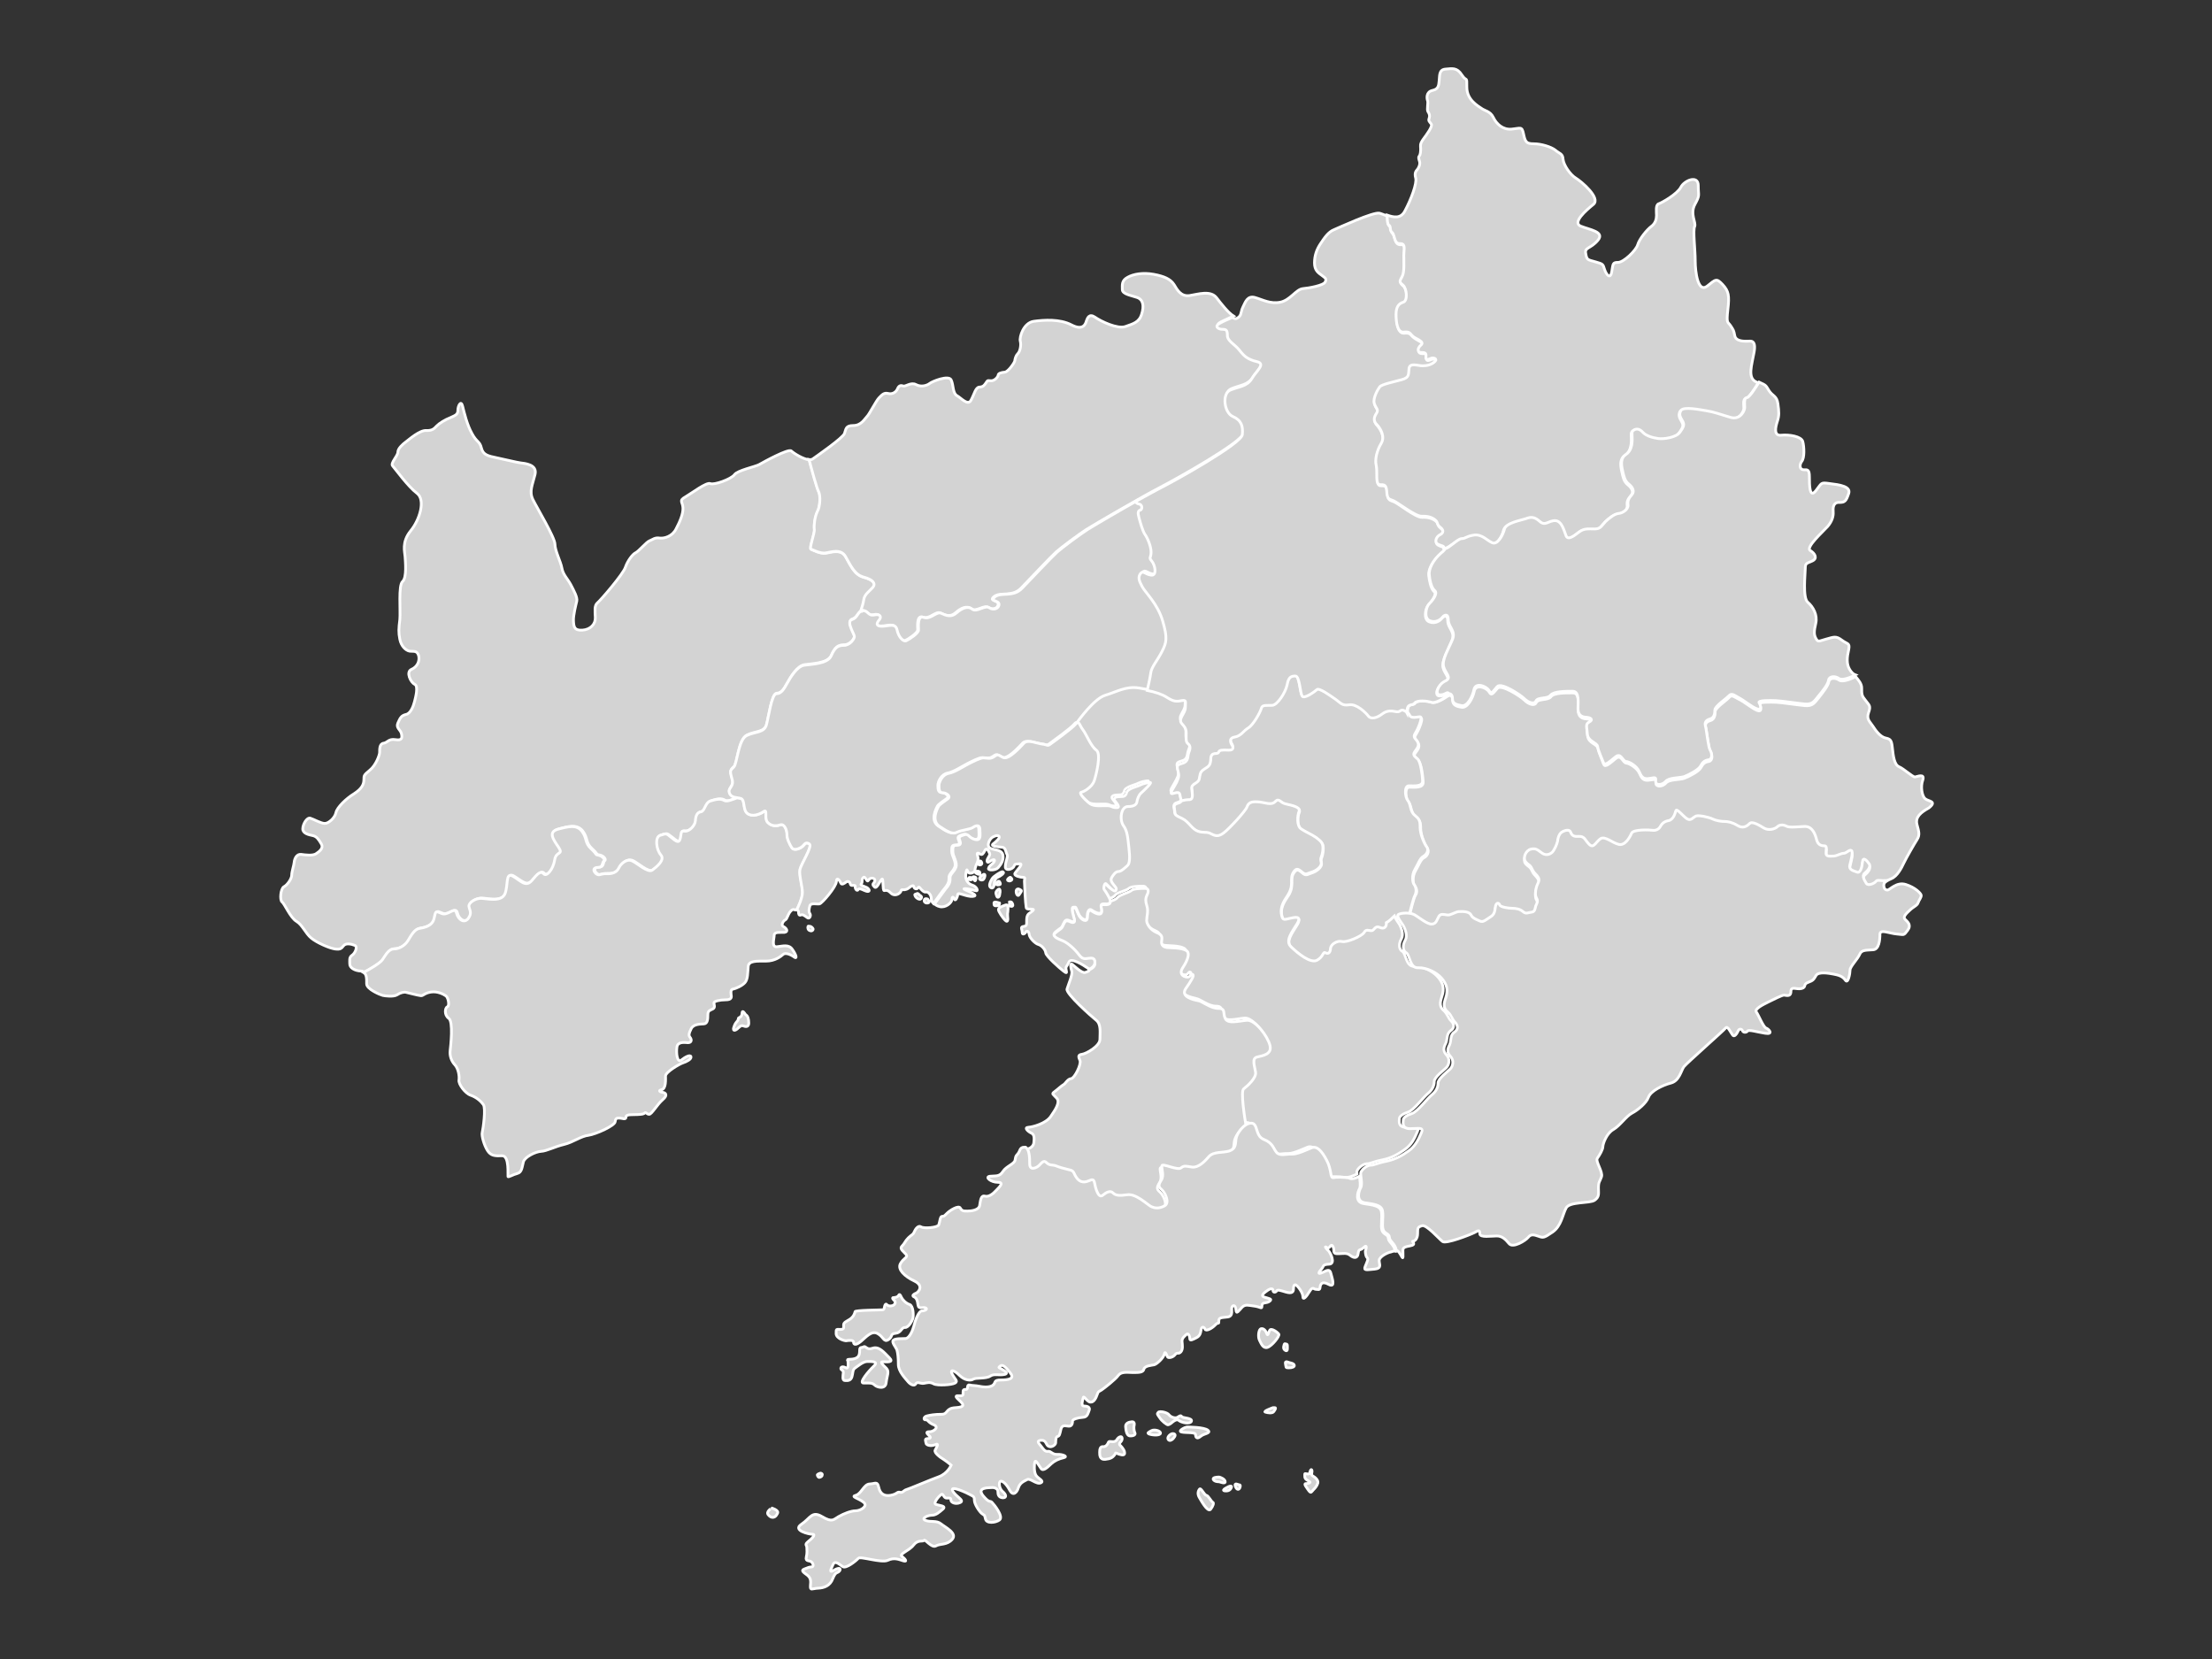 <!--?xml version="1.0" encoding="UTF-8" standalone="no"?--><!-- Generator: Adobe Illustrator 18.0.0, SVG Export Plug-In . SVG Version: 6.00 Build 0)  --><svg xmlns="http://www.w3.org/2000/svg" xmlns:xlink="http://www.w3.org/1999/xlink" contentscripttype="text/ecmascript" zoomAndPan="magnify" contentstyletype="text/css" id="图层_1" mapname="辽宁省" maptype="省市地图" enable-background="new 0 0 800 600" version="1.1" xml:space="preserve" preserveAspectRatio="xMidYMid meet" viewBox="0 0 800 600" x="0px" y="0px" width="100%" height="100%">

	<rect x="0" y="0" width="800" height="600" fill="#333333" stroke="none"/>

	<path name="本溪市" fill="#D3D3D3" id="_x672C__x6EAA__x5E02_" d="M696.3,288.9c-1.2-0.9-1.8-4.4-0.9-6.8c0.8-2.5-2-1.2-2.8-1.1   c-0.8,0.1-4.1-3-5.8-3.7c-1.7-0.7-2.1-3.9-2.4-6.8c-0.3-2.9-0.7-3.2-2.5-3.6c-1.8-0.4-3.5-2.6-4.5-4.2c-1-1.6-2.5-2.5-1.6-5   c0.9-2.5,0.2-2.6-1.1-4.4c-1.4-1.7-1.4-2.1-1.4-4.5c0-1.5-1.1-2.8-2.2-4.1c-1.1,0.6-4.6,2.2-5.9,1.3c-1.6-1.1-3.6-0.8-3.8,0.6   c-0.2,1.4-2.2,3.9-3.6,5.7c-1.5,1.8-2.2,3.2-5.1,2.9c-3-0.3-8.2-1.1-10.2-1.2c-2-0.1-6.9-0.2-6.2,0.8c0.7,1,1,2.9-0.9,2.1   c-1.9-0.8-4.7-3.2-6.5-4c-1.8-0.9-2.6-1.8-3.6-0.6c-1.1,1.2-5,3.7-5,5.1c0,1.4-0.3,2.8-1.7,3.2c-1.4,0.4-2.1,1.2-1.7,2.6   c0.4,1.4,1,7.7,1.7,8.7c0.7,1,0.9,3.2-0.6,3.5c-1.5,0.2-2.2,1-2.9,2.3s-4.3,3.2-6,3.8c-1.7,0.6-5.4,0.3-6.6,1.7   c-1.2,1.4-3.6,1.5-3.6,0.1s0.5-1.6-2.1-1.2c-2.5,0.5-3.1-0.7-3.9-2.5c-0.8-1.8-3.5-3.5-4.7-3.6c-1.3-0.1-1.8-3.3-3.8-1.7   c-2,1.6-3.9,3.5-4.4,2.1c-0.5-1.4-1.8-4.3-2.1-5.8c-0.2-1.5-3.5-1.8-3.7-4.5c-0.2-2.7-0.8-3.6,0.7-4.4c1.5-0.8,0.5-1.6-1.2-1.7   c-1.8-0.1-2.9-1-2.9-3.1c0-2.1,0.6-6.3-1.9-6.3c-2.5,0-6.9-0.1-8,1.4c-1.1,1.4-4.6,0.6-5.3,2.1c-0.7,1.5-3,0.4-4.3-0.9   c-1.3-1.3-8.2-5.8-9.7-4.3c-1.5,1.6-2.1,3-3,1.4c-1-1.7-4.8-3-5.4-0.4c-0.5,2.6-2.5,6.2-4.5,5.9s-3.3-0.8-3.3-2.5s-0.9-2.2-1.9-1.5   c-1,0.7-4.1,2.7-5.6,2.2c-1.5-0.5-5.2-0.9-6.1,0.3c-0.9,1.2-2.7-0.5-2.8,3.4c1,1,0.9,2,2,2.2c1.3,0.2,2.3-0.3,3-0.1   c0.7,0.2-0.8,4.1-1.9,5.8c-1.1,1.7,0.1,1.9,0.8,3.2c0.7,1.3-0.1,2.3-1,3.5c-0.9,1.2-0.1,1.7,1,2.7c1.1,1,1.7,5.6,1.8,7.9   c0.1,2.2-3.2,1.8-5,1.8s-1.4,4.1-0.3,5.4c1.1,1.3,0.8,3.8,2.4,5.2c1.7,1.4,2,1.9,2,4.4c0,2.5,1.7,6.1,2.4,7.1   c0.8,1,0.1,2.8-1.2,3.4c-1.3,0.7-1.9,2.8-3.1,4.8c-1.2,2-0.9,4.8-0.2,5.5c0.7,0.8,1,2.2,0.2,3.3c-0.6,0.9-1.7,5.4-2.1,7.2   c0.7,0.1,1.3,0.3,1.7,0.5c1.5,0.8,4.6,3.5,6.3,3.4c1.7-0.1,2-1.7,2.6-2.8c0.7-1.1,1.9-0.6,3-0.5c1.1,0.1,2.6-1.1,4.1-1.2   c1.4-0.2,3.9-0.1,4.5,1.2c0.6,1.3,1.9,1.6,3.2,2.2c1.3,0.6,2.2-0.5,4-1.6c1.8-1.1,1.4-3.4,1.8-4.2c0.4-0.9,1.1-0.8,1.4,0   c0.3,0.8,3.4,1.2,4.5,1.2c1.1,0,2.7,0.2,3.9,1.2c1.1,1,1.8,0.3,3.1,0.2c1.3-0.1,1.3-1.5,1.5-2.2c0.2-0.7,1.1-1.7,0.3-2.9   c-0.8-1.3-0.2-4,0.5-5.3c0.7-1.3,0.3-2-0.3-2.8c-0.6-0.8-1.3-1.2-1.9-2.6c-0.6-1.4-1.3-1.3-2.3-2.5c-1-1.3,0.1-4,2-4.5   c1.9-0.4,2.7,0.7,4.1,1.5c1.4,0.9,2.7,0.4,3.5-0.3c0.8-0.7,1.9-3,2-4c0.2-1,0.5-2.9,1.8-3.5c1.3-0.6,2.4-0.7,2.8-0.1   c0.4,0.6,0.5,2,2.9,1.8c2.4-0.2,2.4,1.3,4,2.9c1.6,1.5,2.5-1,4.1-2.1c1.7-1.1,4.3,1.5,6.6,2.1c2.3,0.5,4-2.7,4.6-4.1   c0.6-1.4,6.4-1.2,7.8-1c1.4,0.2,2.3-0.8,2.6-1.4c0.3-0.6,1.1-1.8,2.9-2.1c1.8-0.3,2.4-2.6,2.7-3.6c0.3-1,2.5,1.9,4,2.9   c1.5,1,2.4-0.7,3.4-1c1.1-0.3,4.4,0.4,5.9,1.1c1.5,0.7,3.3,0.9,4.4,0.9c1.1,0,2.7,0.2,4.5,1.4c1.8,1.1,3.3,0.5,4.4-0.6   c1.1-1.1,3.7,0.6,5.3,1.6c1.7,1,3.9,0.4,4.8-0.5c0.8-0.8,2.3-0.8,3.3-0.2c1.1,0.6,4,0.1,6.7,0.1c2.7-0.1,3.7,2.8,4.2,4.8   c0.5,2,1.7,2.2,2.8,2.2c1.1,0,0.6,1.3,0.6,2.7c0,1.4,1.8,1,2.8,1s2.6-1,3.6-1c1,0,2.1-1.5,2.8-1c0.7,0.5-0.2,3.6-0.6,5.3   c-0.4,1.7,1.4,2,2.6,2.5c1.3,0.5,1.9-1.6,2-3.7c0.2-2.1,1.7-0.3,2.4,0.7c0.7,1-0.4,2.4-1.6,3.4c-1.2,1,0,2.7,0.6,3.7   c0.6,1,3,0,3.5-0.8c0.4-0.6,2.1-0.1,2.7,0.2c0.6-0.7,1.6-1.3,2.8-1.8c2.2-0.9,3.7-3.9,4.5-5.6c0.8-1.7,3.7-6.8,4.8-8.5   c1.1-1.7,0.7-2.9,0-5.5c-0.7-2.7,1.4-4.4,4.3-6C700.7,289.7,697.5,289.9,696.3,288.9z" stroke-miterlimit="10" stroke="#FFFFFF" class="area" title="本溪市"></path>
	<path name="辽阳市" fill="#D3D3D3" id="_x8FBD__x9633__x5E02_" d="M511.5,320c-0.7-0.8-1-3.5,0.2-5.5c1.2-2,1.8-4.1,3.1-4.8   c1.3-0.7,2-2.4,1.2-3.4c-0.8-1-2.4-4.5-2.4-7.1c0-2.5-0.3-3-2-4.4c-1.7-1.4-1.3-3.9-2.4-5.2c-1.1-1.3-1.4-5.4,0.3-5.4   s5.1,0.4,5-1.8c-0.1-2.2-0.7-6.9-1.8-7.9c-1.1-1-1.9-1.4-1-2.7c0.9-1.2,1.7-2.2,1-3.5c-0.7-1.3-1.9-1.5-0.8-3.2   c1.1-1.7,2.5-5.5,1.9-5.8c-0.7-0.2-1.7,0.3-3,0.1c-1.3-0.2-0.9-1.5-2.7-2.7c-1.8-1.1-1.5,0.6-3.2,0.2c-1.7-0.3-3.2-0.7-5.1,0.8   c-1.9,1.4-4.1,2-5,0.8c-0.9-1.2-4.2-4.5-6.9-4.1c-2.7,0.4-3-0.6-5-2c-2-1.4-5.9-4.2-6.7-3.5c-0.8,0.7-4.7,3.6-5.4,2.3   c-0.7-1.3-0.9-7.2-2.4-7.2c-1.5,0-2.4,0.3-3,3.2c-0.5,2.8-3.5,7.3-5.4,7.4c-1.9,0.1-3.6-0.3-3.9,1c-0.3,1.3-3,6.1-4.8,7.2   c-1.9,1.1-2.5,2.8-5,3.3c-2.5,0.4-0.7,3.1-0.7,3.1s1,1.7-1.4,1.6c-2.4-0.1-3.3-0.1-3.6,0.8c-0.3,0.9-2.7-0.4-2.8,2.2   c-0.1,2.6-0.7,2.8-2.4,3.9c-1.7,1.1-1.4,2.1-1.8,3.6c-0.4,1.6-2.9,1.6-2.7,3.4c0.2,1.8,0.7,3.9-0.8,4c-1,0.1-2.2,0.2-2.9,0.4   c0.1,0.6,0,1.1-1.2,1.4c-2.2,0.6-1.1,2-1.1,3.2c0,1.1,0.3,1.5,2.7,2.6c2.4,1.1,3.4,3.8,5.7,4.6c2.2,0.8,3.2,0,4.9,1   c1.7,1,2.8,1,4.5-0.4c1.7-1.3,7.9-8,8.4-9.4c0.4-1.4,1.3-2,4-1.8c2.6,0.2,4.7,1.4,6.2-0.1c1.4-1.6,1.7,0.4,4,0.9   c2.3,0.4,5.3,1.1,4.6,2.7c-0.7,1.6-0.9,5.2,0.8,6.3c1.7,1.1,3.5,1.8,5.4,3.1c1.9,1.3,2.8,2,2.4,4.8c-0.3,2.8-1,2.3-0.6,4   c0.4,1.7-1.9,3.2-3.4,3.7c-1.5,0.4-2.1,1.3-3.5,0c-1.4-1.3-2.1-1.4-3-0.1c-0.9,1.3-0.8,2.4-0.8,4c0,1.5-0.3,3.1-1.7,5   c-1.3,1.9-2.3,3.9-2,6.1c0.3,2.2,0.6,2.3,2.8,1.8c2.2-0.6,4.6-1.1,2.9,1.9c-1.8,3-4.5,6.2-2.1,8.4c2.4,2.2,6.9,6,9.3,4.8   c2.4-1.2,2.1-3.2,3.1-2.7c1,0.6,1.7,0,1.8-1.6c0.1-1.5,2.4-3,4.1-2.5c1.7,0.4,7.2-1.9,8-3.2c0.8-1.3,1.5-0.7,2.7-0.7   c1.1,0,1.2-2,3-1.2c1.8,0.8,2.5-0.3,3.6-0.9c0.8-0.4,2.2-1.7,2.9-2.4c-0.2-0.5-0.2-0.9,0.1-1.1c0.7-0.4,2.5-0.6,4-0.4   c0.4-1.8,1.5-6.3,2.1-7.2C512.4,322.3,512.1,320.8,511.5,320z" stroke-miterlimit="10" stroke="#FFFFFF" class="area" title="辽阳市"></path>
	<path name="鞍山市" fill="#D3D3D3" id="_x978D__x5C71__x5E02_" d="M499,335.4c-1.8-0.8-1.9,1.2-3,1.2c-1.1,0-1.9-0.7-2.7,0.7   c-0.8,1.3-6.3,3.7-8,3.2c-1.7-0.4-4,1-4.1,2.5c-0.1,1.6-0.8,2.1-1.8,1.6c-1-0.6-0.7,1.4-3.1,2.7c-2.4,1.2-6.9-2.5-9.3-4.8   c-2.4-2.2,0.3-5.4,2.1-8.4c1.8-3-0.7-2.4-2.9-1.9c-2.2,0.6-2.4,0.4-2.8-1.8c-0.3-2.2,0.7-4.2,2-6.1c1.3-1.9,1.7-3.4,1.7-5   c0-1.6-0.1-2.7,0.8-4c0.9-1.3,1.5-1.2,3,0.1c1.4,1.3,2,0.4,3.5,0c1.5-0.4,3.9-2,3.4-3.7c-0.4-1.7,0.2-1.2,0.6-4   c0.3-2.8-0.6-3.4-2.4-4.8c-1.9-1.3-3.8-2-5.4-3.1c-1.7-1.1-1.4-4.8-0.8-6.3c0.7-1.5-2.3-2.2-4.6-2.7c-2.3-0.4-2.5-2.4-4-0.9   c-1.4,1.5-3.6,0.3-6.2,0.1c-2.6-0.2-3.5,0.4-4,1.8c-0.4,1.4-6.6,8.1-8.4,9.4c-1.7,1.3-2.8,1.3-4.5,0.4c-1.7-1-2.7-0.2-4.9-1   c-2.2-0.8-3.3-3.5-5.7-4.6c-2.4-1.1-2.7-1.4-2.7-2.6c0-1.1-1.1-2.6,1.1-3.2c2.2-0.6,0.9-1.7,0.8-3.3c-0.1-1.6-1.1-1.2-2.7-0.8   c-1.5,0.4,0.4-2,1.4-4c1-2,1-2.4,0.5-4.3c-0.5-1.9-0.3-2.1,1.8-2.7c2-0.6,1.6-2.5,2.1-3.7c0.5-1.1,0.8-2.4-0.1-3.2   c-0.9-0.8-0.8-1.5-0.8-3s0.2-2.5-1.5-4.3c-1.7-1.8,1.2-3.6,1.2-5.9c0-2.3,0.6-2.8-1.4-2.5c-1.9,0.3-3,0.2-5.3-1.2   c-2.2-1.5-5.9-2.4-10.5-3c-4.6-0.7-7.9,1.4-12.2,2.7c-4,1.3-9.5,9-10.1,9.8c0.6,0.2,0.9,1.5,1.8,2.6c1.2,1.6,2.9,6,4.8,7.3   c1.9,1.3-0.1,9.2-0.8,11.2c-0.8,2.1-3.5,3.8-4.6,4c-1.1,0.2,0.9,2.3,2.5,3.7c1.6,1.5,3.5,1.2,6.1,1.2c2.6-0.1,2.1,0.6,3.9,0.7   c1.8,0.1,0.5-1.3-0.4-2.5c-0.9-1.2,0.7-1.5,2-1.5c1.3,0,1.9-0.1,2.3-1.6c0.5-1.4,4.1-2.1,4.9-2.6c0.9-0.5,2.8-0.9,3.6-0.9   c0.8,0-2.5,3.1-3.3,3.8c-0.8,0.7-1.4,2.2-1.5,3.1c-0.1,0.9-0.8,1.8-3.3,1.8s-3.1,4.8-1.6,6.9c1.5,2,1.6,4.7,2,8.2   c0.4,3.4,0.3,5.6-0.6,6.3c-0.8,0.7-2.2,2.1-3.2,2.1c-1,0-1.7,1-2.4,2.1c-0.6,1.1,0,1.8,0.6,2.6c0.6,0.8,1.4,1.4,0.8,2.2   c-0.6,0.8-2.9-2-3.5-2.5c-0.6-0.4-1,1.8-0.6,2.2c0.4,0.4,2,3.1,2.1,3.7c0,0.1,0,0.1,0,0.2c0.8-0.1,2.1-0.6,2.6-1.3   c0.7-1,4.2-1.7,5-2.5c0.8-0.7,3.1-0.8,5-0.8c1.9,0,1.1,1.9,0.6,2.7c-0.4,0.8-0.5,1.9,0.1,3.7c0.6,1.8-0.1,3.8-0.1,5.2   c0,1.4,1.5,3.5,3.7,4.4c2.3,0.9,1.8,2,1.7,3.3c-0.1,1.3,0.7,1.9,2,2.1c1.3,0.2,5.2,0,7,1.1c1.8,1.1-0.7,5.1-1.4,6.3   c-0.8,1.2-0.8,2.7,1.1,3.2c1.9,0.5,1.7-1.3,2.5-0.9c0.8,0.4-0.5,2.4-2.5,5.2c-2,2.9,2.8,3.9,4.5,4.3c1.7,0.3,4.5,2.8,7.3,2.8   c2.8,0,1.5,1.9,2.6,3.8c1.1,2,4.9,0.7,7.8,0.5c2.9-0.2,7.5,5.8,8.3,9.1c0.8,3.3-2.7,3.7-4.7,4.2c-2,0.5-0.7,3.4-0.5,5.5   c0.3,2.1-3.1,5-4.3,6c-1.1,0.9,0.4,10.9,0.8,13.3c0.4-0.2,0.8-0.3,1.2-0.3c2.6,0,1.3,4.6,4.6,5.9c3.3,1.3,3.4,3.3,4.6,4.7   c1.2,1.4,3.5,0.5,5.5,0.6c2,0.1,5.4-1.6,7.2-2.3c1.8-0.7,3.5,0.9,5.4,4.5c1.9,3.6,1.2,6.5,2.4,6.3c1.2-0.2,3.5-0.2,5.6,0.1   c1.7,0.2,3.7-0.8,4.5-1.2c0-0.3-0.1-0.5-0.1-0.7c0-1.1,2.2-3,3.6-3c1.4,0,2.1-0.7,5.6-1.4c3.5-0.7,5.8-2.1,8.2-3.8   c2.4-1.7,3.5-4,4.5-6.4c1-2.3-0.9-1.6-4-1.6c-3.1,0-2.5-2.3-2.5-3.1c0-0.9,1.3-1.8,3.2-2.4c1.9-0.6,5.6-5.5,7.1-6.7   c1.4-1.1,2.3-2.7,2.3-4.3c0-1.7,3.5-4.1,4.4-5.1c1-1,1.4-3.1,0.1-4.5c-1.3-1.4-1.2-2.6-0.4-4.1c0.8-1.5,0.2-3.5,1.8-4.7   c1.7-1.1,1.2-2.7,0.2-3.6c-1-1-1.3-2.4-2.4-3.5c-1.1-1-2.1-1.9-1-5.1c1.1-3.1,0.5-5.2-1.4-7.3c-1.8-2.1-5.4-3.9-8.5-3.8   c-3.1,0.1-3-4.8-4.3-5.4c-1.3-0.7-1.4-2.8-0.4-4.5c1-1.8-0.1-4.1-0.5-5c-0.3-0.6-1.5-2.1-2-3.3c-0.7,0.7-2.1,2-2.9,2.4   C501.5,335.1,500.7,336.2,499,335.4z" stroke-miterlimit="10" stroke="#FFFFFF" class="area active" title="鞍山市"></path>
	<path name="营口市" fill="#D3D3D3" id="_x8425__x53E3__x5E02_" d="M449.8,393.8c1.3-1,4.6-3.9,4.3-6c-0.3-2.1-1.5-5,0.5-5.5   c2-0.5,5.5-0.9,4.7-4.2c-0.8-3.3-5.3-9.3-8.3-9.1c-2.9,0.2-6.7,1.4-7.8-0.5c-1.1-2,0.3-3.8-2.6-3.8c-2.8,0-5.6-2.5-7.3-2.8   c-1.7-0.3-6.4-1.4-4.5-4.3c2-2.9,3.3-4.9,2.5-5.2c-0.8-0.4-0.6,1.4-2.5,0.9c-1.9-0.5-1.9-2-1.1-3.2c0.8-1.2,3.2-5.1,1.4-6.3   c-1.8-1.1-5.7-1-7-1.1c-1.3-0.2-2.1-0.8-2-2.1c0.1-1.3,0.6-2.4-1.7-3.3c-2.3-0.9-3.7-3.1-3.7-4.4c0-1.4,0.7-3.4,0.1-5.2   c-0.6-1.8-0.5-2.8-0.1-3.7c0.4-0.8,1.3-2.7-0.6-2.7c-1.9,0-4.3,0.1-5,0.8c-0.8,0.7-4.2,1.5-5,2.5c-0.5,0.7-1.8,1.2-2.6,1.3   c0.1,0.6,0,1.4-1.9,1.3c-2.2-0.2-1.1,1.2-1.2,2.6c-0.1,1.5-2.2,0.6-3.5-0.3c-1.3-1-1.7,1.1-1.7,2.6c0,1.5-2.3,0.9-3.3-1.7   c-1.1-2.6-0.6-1.9-1.7-2s0.3,3.9,0.4,4.5c0.1,0.6-0.3,1.1-1.7,0.4c-1.4-0.6-1.7-0.2-2.4,1.3c-0.6,1.5-0.9,1.2-2.7,2.7   c-1.8,1.5,0.6,2.5,2.7,3.3c2,0.9,4.5,3.3,5.8,5.1c1.3,1.7,2.3,1.3,3.3,1.2c1.1-0.1,2.3-0.4,2.4,1.4c0.1,1.4-1.4,2.2-2.1,2.4   c0.2,0.5-0.6,0.7-1.4,1c-1.2,0.4-3.8-2.2-4.7-2.9c-0.9-0.7-0.6,1.1-0.2,2.4c0.4,1.3-1.2,4.8-1.7,6.5c-0.5,1.6,8.7,9.8,10.6,11.3   c1.8,1.5,1.3,4.5,1.3,6.9c0,2.4-4.9,5.2-6.5,5.4c-1.6,0.2-1.2,1-0.7,2.3c0.5,1.4-2,6.4-3.2,6.5c-1.3,0.1-2.1,1.9-2.8,2.2   c-0.6,0.3-2.2,1.8-3.3,2.6c-1.1,0.8-0.4,0.8,0.9,2.3c1.3,1.5-0.5,4.1-2.2,6.6c-1.7,2.5-6.4,3.8-8.1,3.9c-1.7,0.1,0,1.6,1.1,2.1   c1.1,0.5,1.1,1.8,0.9,3.5c-0.2,1.6-1.9,2.4-3.6,2.5c1.4,0.9,1.5,3.6,1.5,6c0,2.6,2.4,1.5,3.3,0.7c0.9-0.8,1.7-2.3,2.8-1.1   c1.1,1.1,2.2,0.7,3.3,1.1c1.1,0.5,3.3,1.1,5,1.5c1.7,0.3,1.5,1.3,2.4,2.6c0.9,1.4,2.3,2.4,4.7,1.3c2.4-1.1,1.6,0.8,2.7,3.6   c1.1,2.8,1.9,1.9,2.6,1.4c0.7-0.6,2.3-1.6,3.3-0.6c1,1,2.2,1.1,5.2,0.7c3.1-0.5,7.2,3.5,8.5,4.2c1.4,0.7,3,0.9,5-0.2   c2-1.1,0.1-4.9-1.1-5.9c-1.2-1-1.2-1.7-0.1-3.4c1.1-1.7,0-4.2,0.2-5.2c0.2-1,5.7,1.8,6.9,0.8c1.2-1,1.9-0.6,4.1-0.3   c2.2,0.2,4.3-1.8,6-3.8c1.7-1.9,4.9-1.3,7.3-2c2.4-0.8,2.3-2.3,2.5-4.3c0.2-1.7,2.1-4.6,4.3-5.5   C450.2,404.7,448.6,394.6,449.8,393.8z" stroke-miterlimit="10" stroke="#FFFFFF" class="area" title="营口市"></path>
	<path name="丹东市" fill="#D3D3D3" id="_x4E39__x4E1C__x5E02_" d="M678.5,318.7c-0.5,0.8-2.9,1.8-3.5,0.8c-0.6-1-1.8-2.7-0.6-3.7   c1.2-1,2.3-2.4,1.6-3.4c-0.7-1-2.2-2.8-2.4-0.7c-0.2,2.1-0.8,4.2-2,3.7c-1.3-0.5-3-0.8-2.6-2.5c0.4-1.7,1.3-4.7,0.6-5.3   c-0.7-0.5-1.8,1-2.8,1c-1,0-2.6,1-3.6,1s-2.8,0.4-2.8-1c0-1.4,0.5-2.7-0.6-2.7c-1.1,0-2.3-0.3-2.8-2.2c-0.5-2-1.5-4.8-4.2-4.8   c-2.7,0.1-5.7,0.5-6.7-0.1c-1.1-0.6-2.5-0.6-3.3,0.2c-0.8,0.8-3.1,1.5-4.8,0.5c-1.7-1-4.3-2.7-5.3-1.6c-1.1,1.1-2.5,1.8-4.4,0.6   c-1.8-1.1-3.4-1.4-4.5-1.4c-1.1,0-2.9-0.2-4.4-0.9c-1.5-0.7-4.8-1.4-5.9-1.1c-1.1,0.3-1.9,2-3.4,1c-1.5-1-3.7-3.9-4-2.9   c-0.3,1-0.9,3.3-2.7,3.6c-1.8,0.3-2.6,1.5-2.9,2.1c-0.3,0.6-1.2,1.5-2.6,1.4c-1.4-0.2-7.1-0.4-7.8,1c-0.6,1.4-2.3,4.6-4.6,4.1   c-2.3-0.5-5-3.1-6.6-2.1c-1.7,1.1-2.5,3.7-4.1,2.1c-1.6-1.5-1.6-3.1-4-2.9c-2.4,0.2-2.5-1.1-2.9-1.8c-0.4-0.6-1.5-0.6-2.8,0.1   c-1.3,0.6-1.7,2.5-1.8,3.5c-0.2,1-1.2,3.3-2,4c-0.8,0.7-2.1,1.2-3.5,0.3c-1.4-0.9-2.1-2-4.1-1.5c-1.9,0.4-3,3.2-2,4.5   c1,1.3,1.7,1.1,2.3,2.5c0.6,1.4,1.3,1.9,1.9,2.6c0.6,0.8,1,1.4,0.3,2.8c-0.7,1.3-1.3,4.1-0.5,5.3c0.8,1.3-0.1,2.2-0.3,2.9   c-0.2,0.7-0.2,2.1-1.5,2.2c-1.3,0.1-1.9,0.8-3.1-0.2c-1.1-1-2.7-1.2-3.9-1.2c-1.1,0-4.2-0.4-4.5-1.2c-0.3-0.8-1-0.9-1.4,0   c-0.4,0.9,0,3.1-1.8,4.2c-1.8,1.1-2.7,2.2-4,1.6c-1.3-0.6-2.6-1-3.2-2.2c-0.6-1.3-3.1-1.3-4.5-1.2c-1.4,0.2-2.9,1.4-4.1,1.2   c-1.1-0.1-2.3-0.6-3,0.5c-0.7,1.1-0.9,2.8-2.6,2.8c-1.7,0.1-4.8-2.6-6.3-3.4c-1.5-0.8-4.6-0.7-5.7-0.1c-1.1,0.6,1.5,3.5,1.9,4.4   c0.4,0.9,1.5,3.2,0.5,5c-1,1.7-0.9,3.8,0.4,4.5c1.3,0.7,1.2,5.6,4.3,5.4c3.1-0.1,6.7,1.7,8.5,3.8c1.8,2.1,2.5,4.2,1.4,7.3   c-1.1,3.1-0.2,4,1,5.1c1.1,1,1.4,2.5,2.4,3.5c1,1,1.4,2.5-0.2,3.6c-1.7,1.1-1,3.1-1.8,4.7c-0.8,1.5-0.9,2.7,0.4,4.1   c1.3,1.4,0.9,3.5-0.1,4.5c-1,1-4.4,3.5-4.4,5.1c0,1.7-0.9,3.2-2.3,4.3c-1.4,1.1-5.1,6-7.1,6.7c-1.9,0.6-3.2,1.5-3.2,2.4   c0,0.9-0.6,3.1,2.5,3.1c3.1,0,5.1-0.7,4,1.6c-1,2.3-2.1,4.7-4.5,6.4c-2.4,1.7-4.8,3.1-8.2,3.8c-3.5,0.7-4.2,1.4-5.6,1.4   c-1.4,0-3.6,1.9-3.6,3c0,1.1,0.7,4,0,5.2c-0.7,1.2-1.8,4.9,1.5,5.4c3.4,0.5,6,0.8,6.4,2.9c0.4,2.2-0.3,5,0.2,6.7   c0.5,1.7,2.2,1.4,2.3,2.9c0,1.4,2.1,2.2,2.5,4.7c0.5,0.1,0.9,0.5,1.5,1.5c1.1,2.1,0.9,1.1,0.9-0.5c0-1.6-0.4-2.1,2.5-2.6   c2.8-0.5,0.4-1.7,1.1-1.7c0.7,0,1.7-0.9,1.7-2.8c0-2,0-2.3,1.6-2.8c1.6-0.5,6.1,4.7,7.4,5.7c1.2,1,9.9-2.4,11.5-3.2   c1.6-0.9,2-1,2,0.4c0,1.5,4.2,0.8,6.1,0.8c1.9,0,3.1,1.1,4.5,2.8c1.4,1.7,5.9-1.1,6.9-2.3c0.9-1.2,2-1,3.7-0.4   c1.7,0.6,1.9,0.7,5.1-1.5c3.2-2.2,3.6-6.3,4.9-8.7c1.2-2.4,8.5-1.6,10.3-2.8c1.8-1.3,1.4-2.3,1.4-4.5c0-2.3,0.5-2.2,1.1-4   c0.6-1.8-2.3-5.6-1.5-6.7c0.8-1.1,2-3.2,2-4.2c0-1,1.3-4.8,3.8-6.2c2.4-1.4,4.6-4.8,6.7-5.9c2.1-1.1,5.2-3.6,6-5.8   c0.8-2.2,5-4.3,8.1-5.1c3.1-0.8,3.7-4.6,4.7-5.9c1-1.3,14.3-13,15.1-14c0.7-1,1.8,1.6,2.5,2.5c0.6,1,1.6-0.5,2-1.4   c0.3-0.9,1.3-0.9,1.6-0.1c0.3,0.7,1.4,0.7,1.8,0.1c0.5-0.6,3.3,0.3,6.4,0.8c3.1,0.5,1.4-1.5,0.3-1.9c-1-0.4-2.7-4.7-3.5-5.8   s2.5-2.7,4.3-3.6c1.8-0.9,5-2.5,5.7-2.5c0.6,0,2.5,0.8,2.5-1.3c0-2.1,2.1-0.6,3.9-1.1c1.8-0.5,0.4-1.5,2.3-2.2c1.9-0.7,2-1,2.9-2.5   c0.9-1.5,4.7-0.8,6.3-0.5c1.6,0.3,3.3,0.7,4.3,2.2c1,1.5,1.7-2.5,1.7-3.7c0-1.2,2.8-4,3.5-5.7c0.7-1.7,2.6-1.4,4.8-1.6   c2.2-0.1,2.5-3.6,2.5-5.6c0-2,3.5-0.3,6.1-0.1c2.7,0.2,2.4,0.7,3.9-1.3c1.5-2,0-3.1-0.9-4c-0.9-0.9,0.4-2.1,1.7-3.3   c1.2-1.2,2.7-1.7,3-2.7c0.3-1,1.3-2,1.1-2.8c-0.2-0.7-2.1-2.7-5.5-3.8c-3.4-1.1-5.8,2-6.7,2c-0.8,0-1.3-0.6-1.3-1.8   c0-0.5,0.3-1.1,0.8-1.6C680.6,318.6,678.9,318.1,678.5,318.7z" stroke-miterlimit="10" stroke="#FFFFFF" class="area" title="丹东市"></path>
	<path name="朝阳市" fill="#D3D3D3" id="_x671D__x9633__x5E02_" d="M312.4,208.8c-3.4-0.9-4.8-4.4-6.5-7.4c-1.8-3.1-5.6-1.5-7.4-1.3   c-1.9,0.2-4.3-1.1-5.1-1.4c-0.8-0.3,1.4-5.8,1.2-7.2c-0.2-1.5,0.2-4.6,1.1-6.4c0.9-1.8,1.2-5.7,0.5-7.1c-0.6-1.1-2.7-8.9-3.5-11.7   c-2.2-0.2-5.7-2.4-6.5-3.2c-1-1-10.2,4.1-11.6,4.9c-1.4,0.8-7.9,2.1-9,3.7c-1.2,1.6-7.3,3.8-8.7,3.2c-1.4-0.6-6.6,3.4-9,4.8   c-2.5,1.4-1,1.7-0.9,4c0.1,2.3-1.2,5.1-2.5,7.6c-1.3,2.6-4.1,3.5-5.9,3.3c-1.8-0.3-2.6,0.6-3.7,1c-1.1,0.4-3.9,3.8-5,4.3   c-1.1,0.5-2.9,2.9-3.7,5.2c-0.7,2.4-8.9,11.9-10.1,12.9c-1.2,1-0.9,2.9-0.8,5.3c0.1,2.4-1.7,4.4-4.7,4.6c-3,0.2-3.1-1.4-3.2-3.4   c-0.1-2,0.9-5.8,1.2-7.1c0.3-1.3-1-3.7-2.2-6c-1.2-2.2-2.8-3.6-3.2-6c-0.4-2.3-2.5-6.2-2.5-8.6c0-2.4-6.6-13.3-8-16.2   c-1.4-2.9-0.1-5.3,0.8-9c0.9-3.7-3.8-4-5.3-4.2s-5-1.1-8.4-1.8c-3.4-0.7-5.1-1.1-5.7-3.6c-0.6-2.5-1.7-2-3.4-5.2   c-1.8-3.2-2.8-7.5-3.4-9.9c-0.6-2.4-1.7,0-1.7,1.4c0,1.4-0.5,1.8-2.6,2.7c-2.1,0.8-4.1,2.1-5,3c-0.9,0.9-1.5,1.8-3.8,1.7   c-2.4-0.2-6.3,3.3-7.4,4.1c-1.1,0.8-2.9,2.4-2.9,3.7c0,1.4-2.8,4-1.9,5c0.9,1,5.6,7.5,8.8,9.9c3.2,2.4,1,9.6-2.3,13.6   c-3.3,4.1-2.1,7.6-2,9.3c0.1,1.7,0.7,7.6-0.9,9c-1.6,1.4-0.7,10.6-1,13.8c-0.4,3.2-0.5,4.6,0,7.1c0.5,2.5,2.1,4,3.5,4.3   c1.4,0.2,2.7-0.4,3.3,1.6c0.5,2-0.5,4.1-2.6,5c-2.1,0.9-0.3,4.7,1.2,5.4c1.4,0.7,0.3,4.7-0.1,6.3c-0.4,1.6-1.4,4.3-3.1,4.6   c-1.7,0.4-2.1,1.3-2.9,3.1c-0.8,1.8,1,2.4,1.3,3.9c0.3,1.5,0.2,2.5-2.2,2.1c-2.5-0.4-2.8,1.1-4.3,1.3c-1.5,0.2-1.4,2.3-1.4,3.3   c0,1-1.4,4.7-3.5,6.4c-2.1,1.8-2.2,1.8-2.2,3.5c0,1.7-0.8,3.3-3.6,5.1c-2.8,1.7-6.1,4.9-6.5,6.8c-0.4,2-2.8,4-4.1,3.9   c-1.3,0-3.9-1.5-5.2-1.9c-1.3-0.3-2.7,2.3-2.7,3.9c0,1.6,2.1,2.1,3.6,2.4c1.5,0.3,2.2,1.5,3.1,3c0.9,1.5-0.6,2.7-1.8,3.5   c-1.2,0.9-4,0.5-5.5,0.3c-1.6-0.2-2.4,1.6-2.5,2.8c-0.1,1.2-0.9,3.4-0.9,4.7c0,1.3-1.6,3.6-2.8,4.2c-1.2,0.6-1.6,4.8-0.7,5.5   c0.9,0.6,3,5.7,5.2,7c2.2,1.3,3.3,4.4,5.4,6.1c2.1,1.7,6.5,3.6,8.5,3.9c2,0.3,2.4-0.2,3.2-1.2c0.8-1,2.8-0.6,4-0.1   c1.2,0.5,0.1,2.9-1,3.6c-1.1,0.7-0.8,2-0.8,3.2c0,1.2,1.6,2.4,4.1,2.5c0.5,0,0.9,0.2,1.2,0.4c2.1-1.1,5.9-3.3,6.8-4.6   c1.2-1.9,2.3-3.9,4.2-3.9c1.9,0,4-1.2,5.1-3.1c1.1-1.9,2.3-4,4-4.3c1.7-0.3,4.8-0.8,5.4-3.7c0.6-2.9,0.6-2.6,2.8-1.7   c2.2,0.9,4.7-2.6,5.3-0.2c0.6,2.5,2.9,3.9,4.3,1.9c1.4-2,0.3-2.9,0.2-4.3c-0.2-1.4,2.3-2.9,4.3-2.9c2,0,7.3,1.6,8.7-1.6   c1.4-3.1,0.2-7.9,2.9-6.4c2.8,1.6,4.7,4,6.8,1.6c2.2-2.5,3.3-3.7,4.3-2.5c1.1,1.2,3.6-1.7,4-5c0.5-3.3,3.3-1.7,1.4-4.6   c-1.9-2.9-3.9-5.5-0.2-6.5s6.7-1.8,8.7,0.8c1.9,2.6,0.9,4.1,3.3,6.3c2.4,2.2,1.4,2.1,2.7,2.3c1.4,0.2,2.6,1.6,1.9,2.1   c-0.7,0.5-0.1,2.3-2.1,2.3c-1.9,0-1.8,1.4-0.7,2.3c1.1,0.9,1.5-0.1,3.8,0c2.3,0.1,3.8-0.6,4.4-2.1c0.7-1.5,2.7-3.4,4.7-2.6   c1.9,0.8,5.8,4.6,7.4,3.4c1.6-1.1,4.7-3.7,3.1-5.5c-1.6-1.8-2.3-6.5-0.2-7.1c2.1-0.6,1.9-0.9,3.9,0.7c1.9,1.6,3.1,2.4,3.4,0.1   c0.4-2.3,0.1-2.4,1.7-2.3c1.5,0.1,3.6-2.1,3.7-3.8c0.1-1.7,0.6-3,2-3.2c1.4-0.2,1.5-3.3,3.4-3.9c1.9-0.6,3.7-1.1,5-0.2   c1,0.6,3.1-0.3,4.5-1.1c-1.2-0.2-2.3-0.4-2.8-1.7c-0.7-1.9,1.9-2.2,0.9-5.2c-0.9-3.1-0.5-3,0.7-4.2c1.2-1.2,1.6-10,4.7-11.4   c3.1-1.5,6.3-0.9,7.1-3.9c0.8-3,1.9-11.2,3.6-11.2c1.7,0,2.7-1.6,3.9-3.8c1.2-2.2,3.6-6.1,6.1-6.5c2.4-0.4,8.5-0.4,9.8-3.4   c1.3-3,2.4-3.8,4.6-3.8c2.2,0,3.8-2.3,3.8-3.2c0-0.9-3.1-5.4-0.9-6.1c2-0.6,2-2.6,3.5-3.1c0.2-1,0.8-2.5,1.1-4.1   c0.3-1.9,2.1-3,3.3-4.4C316.9,211.1,315.8,209.7,312.4,208.8z" stroke-miterlimit="10" stroke="#FFFFFF" class="area" title="朝阳市"></path>
	<path name="阜新市" fill="#D3D3D3" id="_x961C__x65B0__x5E02_" d="M295.6,185c-0.9,1.8-1.3,4.9-1.1,6.4c0.2,1.5-2,7-1.2,7.2   c0.8,0.3,3.3,1.6,5.1,1.4c1.9-0.2,5.7-1.8,7.4,1.3c1.8,3.1,3.2,6.5,6.5,7.4c3.4,0.9,4.5,2.3,3.4,3.7c-1.2,1.4-3,2.5-3.3,4.4   c-0.2,1.6-0.8,3.1-1.1,4.1c0.1,0,0.2-0.1,0.4-0.1c1.9-0.3,1.9,2,4.2,1.5c2.3-0.5,2.7,0.8,1.7,1.9c-0.9,1.1-1.2,2.2,1.1,2.2   s4.8-1.3,5.4,1.2c0.5,2.6,2.3,4.6,3.4,4c1.1-0.5,4.4-2.7,4.4-3.8c0-1.1-0.5-5.5,1.9-4.6c2.4,0.9,4.6-2.3,6.3-1.5   c1.7,0.8,3.6,1.6,5.5-0.1c1.9-1.7,4.1-2.7,5.7-1.4c1.6,1.3,4.6-1.6,6.2-0.5c1.6,1.1,3.6,0.2,3.5-1.3s-3.6-0.9-1.4-2.7   c2.2-1.7,6.5,0.3,9.7-3c3.2-3.3,10.8-11.4,12.7-13.1c1.9-1.7,8.4-6.5,10.9-8.1c2.5-1.6,20.4-12,26.6-15.2   c6.2-3.2,29.9-16.5,30.2-19.6c0.3-3.2-0.3-5.2-3.5-6.6c-3.2-1.4-4-8.2-0.9-9.5c3-1.3,6-1.3,7.8-4.1c1.7-2.8,5.2-5.4,1.9-6.2   c-3.3-0.8-4.6-1.9-6.3-4.1c-1.7-2.2-4.4-3.3-4.4-5.4c0-2.1-0.5-2.2-1.9-2.2c-1.4,0-3-1.1-0.8-2.2c1.4-0.7,3.3-1.5,4.5-2.1   c-1.9-1.2-4.5-4.5-6.1-6.6c-2.2-2.8-6.6-1.3-9.8-0.8c-3.1,0.4-4.4-2-5.6-4c-1.3-2-3.6-3-7.4-3.7c-3.8-0.7-7.3-0.1-9.4,1.1   c-2.2,1.2-1.9,2.7-1.9,4.4c0,1.7,3.1,2.1,5.4,2.9c2.2,0.8,2.5,3.1,1.6,6c-0.9,3-3.1,3.5-5.9,4.5c-2.8,1-8.9-1.9-11-3.4   c-2.1-1.4-2.7,0.3-3.1,1.4c-0.3,1.1-1.2,3.6-5.4,1.4c-4.2-2.2-9.9-1.8-13.6-1.3c-3.7,0.5-5.3,5.7-4.9,7.2c0.4,1.4-0.1,3.8-0.9,4.5   c-0.7,0.7-1,1.8-1.1,2.6c-0.1,0.7-2.4,4-3.6,4.1c-1.2,0.1-2.4,0.4-2.4,1.1c-0.1,0.7-1.4,2.2-2.8,2c-1.3-0.2-1.1,0.1-1.7,0.9   c-0.6,0.8-0.9,1.3-2.3,1.4c-1.4,0.1-1.8,2.5-3,4.7c-1.1,2.2-3.5-0.7-5.1-1.6c-1.6-0.9-1.2-3.8-2.1-5.7c-0.9-1.9-7,0.6-7.8,1.3   c-0.9,0.7-3,1.4-4.9,0.4c-1.8-1-3.8,0.8-4.6,0.5c-0.9-0.3-1.6-0.2-2.1,1c-0.5,1.2-1.8,2.1-3.4,1.7c-1.6-0.4-2.3,0.6-3.4,1.7   c-1,1.1-3.5,6-4.3,6.7c-0.8,0.8-2,3.2-4.9,3.2c-2.9,0-2.6,1.4-3.2,2.9c-0.6,1.6-9.8,8-11.5,9.2c-0.3,0.2-0.8,0.3-1.3,0.2   c0.7,2.7,2.8,10.5,3.5,11.7C296.8,179.4,296.6,183.3,295.6,185z" stroke-miterlimit="10" stroke="#FFFFFF" class="area" title="阜新市"></path>
	<path name="葫芦岛市" fill="#D3D3D3" id="_x846B__x82A6__x5C9B__x5E02_" d="M292.2,335.2c0.1-0.4,0.1-0.2,0.6-0.2c0.5,0,0.9,0.4,1.2,0.8   c0.3,0.4-0.3,1.1-1,0.8C292.2,336.4,292.1,335.6,292.2,335.2L292.2,335.2z M261.9,289.5c-1.3-0.8-3.1-0.4-5,0.2   c-1.9,0.6-2,3.7-3.4,3.9c-1.4,0.2-1.9,1.5-2,3.2c-0.1,1.7-2.1,3.9-3.7,3.8c-1.5-0.1-1.3,0-1.7,2.3c-0.4,2.3-1.5,1.5-3.4-0.1   c-1.9-1.6-1.8-1.3-3.9-0.7c-2.1,0.6-1.4,5.3,0.2,7.1c1.6,1.8-1.5,4.3-3.1,5.5c-1.6,1.1-5.5-2.6-7.4-3.4c-1.9-0.8-4,1.1-4.7,2.6   c-0.7,1.5-2.2,2.2-4.4,2.1c-2.3-0.1-2.6,0.9-3.8,0c-1.1-0.9-1.3-2.3,0.7-2.3c1.9,0,1.4-1.8,2.1-2.3c0.7-0.5-0.6-1.8-1.9-2.1   c-1.4-0.2-0.3-0.1-2.7-2.3c-2.4-2.2-1.4-3.7-3.3-6.3c-1.9-2.6-5-1.8-8.7-0.8s-1.7,3.7,0.2,6.5c1.9,2.9-0.9,1.3-1.4,4.6   c-0.5,3.3-2.9,6.3-4,5c-1.1-1.2-2.2,0-4.3,2.5c-2.2,2.5-4,0-6.8-1.6c-2.8-1.6-1.6,3.3-2.9,6.4c-1.4,3.1-6.7,1.6-8.7,1.6   c-2,0-4.5,1.6-4.3,2.9c0.2,1.4,1.2,2.3-0.2,4.3c-1.4,2-3.7,0.6-4.3-1.9c-0.6-2.5-3.1,1.1-5.3,0.2c-2.2-0.9-2.2-1.2-2.8,1.7   c-0.6,2.9-3.7,3.4-5.4,3.7c-1.7,0.3-2.9,2.5-4,4.3c-1.1,1.9-3.3,3.1-5.1,3.1c-1.9,0-2.9,2-4.2,3.9c-0.9,1.3-4.7,3.5-6.8,4.6   c1.2,0.7,1.1,2.5,1.1,4.1c0,2,5,4,5.8,4.2c0.8,0.2,3.9,0.6,5.2-0.2c1.2-0.8,2.5-1.1,3.3-0.9c0.9,0.2,4.3,1.1,5.3,1.2   c0.9,0.1,1.2-0.9,3.6-1.3c2.4-0.4,4.7,0.8,5.5,1.4c0.8,0.6,1.4,3.5,0.5,3.9c-0.9,0.4-1.2,3,0.5,4.2s0.7,9.9,0.5,11.7   s0.4,3.7,1.7,5.1c1.3,1.4,1.7,4.1,1.5,5.5c-0.3,1.4,2.2,4.8,4.2,5.5c2,0.7,3.6,2,4.6,3.4c1,1.3-0.1,8.9-0.4,10.1   c-0.3,1.2,0.7,4.6,1.9,6.5c1.2,1.9,2.6,2,5.3,1.9c2.7-0.1,2,7.2,2.1,7.5c0.1,0.4,1.8-0.7,3.4-1.1c1.7-0.4,1.7-2.4,2.2-4.2   c0.5-1.8,4.4-3.7,6.4-3.8c2-0.1,4.9-1.7,8.3-2.5c3.3-0.8,6.1-3,8.8-3.3c2.7-0.4,9.7-3.5,9.7-5c0.1-1.5,1.1-1.2,1.8-1.2   c0.7,0,2.1,0.7,2.1-0.4c0-1.1,2.2-0.8,4.1-0.9c1.9-0.1,2.3-0.2,2.7-0.6c0.4-0.4,0.7,0.5,1.6,0.5c0.9,0,2.9-3.6,4.9-5.3   c2-1.7,0.9-2.5,0.1-2.6c-0.8-0.1-2.1-0.6-0.5-1c1.6-0.4,1.4-3.5,1.4-4.9c-0.1-1.4,5-4.4,6.3-4.8c1.2-0.4,3.1-1.3,2.9-2.2   c-0.2-0.9-2,0-3.5,1.2c-1.5,1.1-1.9-2.5-1.6-4.6c0.2-2.1,2.6-1.8,4-1.7c1.4,0,1.4-1.1,0.8-1.9c-0.6-0.7-0.5-1.4,0.4-3.2   c0.9-1.7,3.3-1.6,4.6-1.7c1.3-0.1,1.4-1.7,1.4-3.3c0-1.6,0.9-1.6,1.8-2.1c1-0.5,0.4-1.6,0.4-2.2c0-0.6,2.1-1.1,4.3-1.1   c2.2,0,2.1-1,1.9-2c-0.1-1-0.1-1.8,0.8-1.9c0.9-0.2,3.1-1.1,4.2-2.3c1.1-1.2,1-3.7,1.2-5.8c0.1-2.2,3.1-2,6.4-2   c3.3,0,5.4-1.7,6.2-2.4c0.8-0.8,2.8,0,4,0.9c1.2,0.9,0.8-0.7-0.6-2.7c-1.3-2-3.5-1.2-5.6-1c-2.1,0.2-1-2.9-1-4.2   c0.1-1.3,2.1-0.9,3.7-1c1.6-0.2,0.7-1.6-0.4-2.1c-1-0.5,0-2.1,0.7-2.4c0.7-0.3,0.9-2,1.9-3.1c1-1.1,1.3-0.5,1.8-0.5   c0.2,0,0.3,0,0.5,0c0.4-0.7,2.1-4.3,2.1-6.3c0-2.3-1.3-6.3-0.9-8.3c0.4-2,4.7-8.5,3.4-9.3c-1.3-0.8-1.6,0-2.4,0.8   c-0.8,0.8-3.2,1.9-4,0.5c-0.8-1.3-1.7-3.1-1.7-4.7s-0.9-3.9-2.3-3.5c-1.3,0.4-3.1,0.7-4.6-0.8c-1.5-1.5,0.1-5.1-1.5-4   c-1.6,1.1-4.2,2-5.9,0.7c-1.7-1.3-0.8-4.8-2.3-5.4c-0.4-0.2-0.9-0.2-1.4-0.3C265,289.1,262.9,290.1,261.9,289.5z M269.4,366.6   c0,0,0.2,0.4,0.6,0.6c0.4,0.3,0.8,1.3,0.8,2.8c0,1.5-1.1,1.4-2.1,1c-1-0.4-1.8,1.3-2.9,1.6c-1.1,0.2-0.2-1.7,0.1-2.3   c0.3-0.6,1.1-1.2,1.1-1.7s0.2-0.5,0.6-0.7c0.4-0.2,0.8-0.7,0.8-1.7C268.5,365.2,269.4,366.6,269.4,366.6L269.4,366.6z" stroke-miterlimit="10" stroke="#FFFFFF" class="area" title="葫芦岛市"></path>
	<path name="锦州市" fill="#D3D3D3" id="_x9526__x5DDE__x5E02_" d="M416.5,243c-0.2,1.7-1.1,5.5-1.3,6.4c-1.1-0.2-2.2-0.4-3.4-0.6   c-4.6-0.7-7.9,1.4-12.2,2.7c-4,1.3-9.5,9-10.1,9.8c-0.2-0.1-0.5,0-0.9,0.5c-1.3,1.6-7.9,6.3-9.1,7.2c-1.1,0.8-1.2,0.2-3,0   c-1.9-0.2-5.2-1.7-6.6-0.3c-1.4,1.5-5.5,6-7.4,5.2c-1.9-0.8-1.8-1.5-3.3-0.4c-1.5,1.1-2.6,0.5-3.9,0.5s-3.9,1.4-5.5,2.2   c-1.6,0.8-4.9,3-7.1,3.4c-2.2,0.4-3.5,3-3.5,4.4c0,1.4,0.1,2.6,1.3,2.6c1.2,0,3.2,1.2,1.9,2.2c-1.3,1-3,2-3.4,2.8   c-0.4,0.8-2.7,5,0.3,7.1c3,2.1,4.8,3,6.4,2.2c1.5-0.8,4.6-0.9,5.7-1.7c1.1-0.7,2.6-1.1,2.6,0.7c0,1.9,0.6,4.2-1.8,3.6   c-2.4-0.6-2.2-2.2-3.8-1.7c-1.6,0.5-2.3,0.7-1.7,2c0.5,1.3,0.3,1.8-1.1,1.8c-1.4,0-1.4,0.6-1.4,2.3c0,1.7,1.8,3.9,1.1,5.7   c-0.7,1.8-2.2,2.4-2.1,4c0.1,1.6-0.7,2.7-1.7,3.9c-0.8,0.9-2.8,3.8-3.9,5.3c-0.6-0.6-0.8-1.3-0.8-2c-0.1-1.3-1.1-2.2-1.7-2.2   s-0.7,0.2-1.6-0.6c-0.9-0.8-1-1.6-1.5-0.9c-0.5,0.7-1.4,0.3-1.5-0.4c-0.1-0.7-0.9-0.3-1.5,0.2c-0.6,0.6-1.6,1-2.5,0.9   c-0.9-0.1-0.3,0.5-1.2,1.2c-0.8,0.7-2.2,1-3.2-0.1c-1.1-1.1-1.7-0.9-2.3-0.8c-0.7,0.1-0.2-5-0.9-4.1c-0.8,0.8-1.8,3.6-2.6,2.8   c-0.8-0.8-0.7-1-0.2-1.6c0.5-0.6,0.5-1.6-0.8-1.6c-1.3,0-1.2,1.6-1.8,0.8c-0.6-0.8-0.8-1.6-1.4-0.9c-0.6,0.7,0,1.5-0.6,2.1   c-0.6,0.6,1,0.9,1.8,1.3c0.8,0.3,1.7,1.6,0.4,1.5c-1.2-0.2-2.9-1.5-3.3-0.7c-0.4,0.8-1.1-0.2-1.1-0.8c0-0.6,0.1-0.7-0.6-0.7   c-0.6,0-1,0.2-1.2-0.6c-0.2-0.8-0.9-1-1.5-0.6c-0.5,0.4-1.6,1.2-1.9,0.4c-0.3-0.8-1.5-2.5-1.6-0.6c-0.1,2-5.2,7.9-6.1,8.1   c-0.8,0.2-3.2-0.5-3.5,0.7c-0.3,1.1-0.5,2.1,0,2.8c0.5,0.7-0.1,2.1-0.9,1.5c-0.8-0.6-1.7-1.3-2.3-1c-0.7,0.3-0.9-0.2-0.9-1   c0-0.6-0.4-0.8-0.7-0.8c0.4-0.7,2.1-4.3,2.1-6.3c0-2.3-1.3-6.3-0.9-8.3c0.4-2,4.7-8.5,3.4-9.3c-1.3-0.8-1.6,0-2.4,0.8   c-0.8,0.8-3.2,1.9-4,0.5c-0.8-1.3-1.7-3.1-1.7-4.7s-0.9-3.9-2.3-3.5c-1.3,0.4-3.1,0.7-4.6-0.8c-1.5-1.5,0.1-5.1-1.5-4   c-1.6,1.1-4.2,2-5.9,0.7c-1.7-1.3-0.8-4.8-2.3-5.4c-1.5-0.5-3.5-0.1-4.2-2c-0.7-1.9,1.9-2.2,0.9-5.2c-0.9-3.1-0.5-3,0.7-4.2   c1.2-1.2,1.6-10,4.7-11.4c3.1-1.5,6.3-0.9,7.1-3.9c0.8-3,1.9-11.2,3.6-11.2c1.7,0,2.7-1.6,3.9-3.8c1.2-2.2,3.6-6.1,6.1-6.5   c2.4-0.4,8.5-0.4,9.8-3.4c1.3-3,2.4-3.8,4.6-3.8c2.2,0,3.8-2.3,3.8-3.2c0-0.9-3.1-5.4-0.9-6.1c2-0.6,2-2.6,3.5-3.1   c0,0.2-0.1,0.4-0.1,0.6c0-0.1,0.1-0.4,0.1-0.6c0.1,0,0.2-0.1,0.4-0.1c1.9-0.3,1.9,2,4.2,1.5c2.3-0.5,2.7,0.8,1.7,1.9   c-0.9,1.1-1.2,2.2,1.1,2.2s4.8-1.3,5.4,1.2c0.5,2.6,2.3,4.6,3.4,4c1.1-0.5,4.4-2.7,4.4-3.8c0-1.1-0.5-5.5,1.9-4.6   c2.4,0.9,4.6-2.3,6.3-1.5c1.7,0.8,3.6,1.6,5.5-0.1c1.9-1.7,4.1-2.7,5.7-1.4c1.6,1.3,4.6-1.6,6.2-0.5c1.6,1.1,3.6,0.2,3.5-1.3   s-3.6-0.9-1.4-2.7c2.2-1.7,6.5,0.3,9.7-3c3.2-3.3,10.8-11.4,12.7-13.1c1.9-1.7,8.4-6.5,10.9-8.1c1.7-1.1,10.7-6.4,18.2-10.6   c0,0.1,0.2,0.7,1.3,0.9c1.2,0.2,1.2,2,0.4,2.2c-0.9,0.2-0.9,1.1-0.5,2.6c0.4,1.5,1.3,4.9,2.2,6.2c0.9,1.2,2.3,4.5,2.2,6.6   c-0.1,2.1-0.9,1.6,0.3,3.1c1.2,1.5,1.9,5.3-0.3,5c-2.2-0.3-2.8-1.8-3.8-0.6c-1,1.3-0.6,2.6,0.6,4.8c1.2,2.2,5.6,6.2,7.4,12.4   c1.8,6.1,1.4,7.8-0.2,10.9C419.1,238.3,416.7,241,416.5,243z M331.6,323.2c-0.6,0.3-1,0.1-0.6,0.9c0.4,0.8,1.7,1.5,2.1,0.9   c0.4-0.6,0.1-0.9-0.3-1.1C332.4,323.7,332.1,322.9,331.6,323.2L331.6,323.2z M335.4,325.1c-0.1,0-1-0.3-1.1,0.4   c-0.2,0.6,0.3,1.1,0.9,1.1c0.6,0,1-0.2,0.8-0.7C335.7,325.4,335.5,325.1,335.4,325.1L335.4,325.1z" stroke-miterlimit="10" stroke="#FFFFFF" class="area" title="锦州市"></path>
	<path name="盘锦市" fill="#D3D3D3" id="_x76D8__x9526__x5E02_" d="M393.8,350.6c-0.1-0.2-0.2-0.4-0.6-0.6c-1.3-0.9-5.8-3.8-6.6-2.1   c-0.7,1.7-1.3,1.6-1,2.9c0.3,1.3,0.1,1.2-1.1,0.3c-1.2-0.9-6.2-5.3-6.3-6.5s-1.5-2.7-2.6-3c-1.2-0.3-3.3-2.4-3.4-3.7   c-0.1-1.3-1-1.3-1.2-0.8c-0.2,0.5-1.3,1.2-1.3,0.2s-0.6-1.8,0-2.1c0.6-0.3,1.6,0.1,1.6-1.4c0-1.5,0-2.2,0.4-2.9   c0.3-0.7,3.4-2.1,1.4-2.1s-1.9-0.2-2-0.9c-0.2-0.7-0.6-8.2-0.6-9.2c0-0.9,0.5-1.4-0.5-1.4s-3-0.5-3-1.2c0-0.7,3.5-3.8,1.8-3.7   c-1.6,0.2-1.7-0.1-2.1,0.9c-0.4,1.1-3.2,1.9-3.1,0.1c0-1.9,1.1-3.6,0.6-4.4c-0.5-0.8-0.4-2.5-1.8-2.6c-1.4-0.1-4.4-0.3-3.2-1.2   c1.2-0.9,2.4-2.1,2.2-2.6c-0.3-0.5-1-0.6-2.3,0.1c-1.3,0.7-2.5,3.3-0.9,4.1c1.6,0.7,4,0.4,4.5,2.4c0.4,1.9-0.8,3.6-1.7,4.6   c-0.9,1-3.7,1.1-3.5,0.3c0.2-0.8,0.8-1.2,1.5-1.8c0.7-0.6,1.1-1.7,0-1.3c-1.1,0.4-1.8,1.4-2,0.5c-0.2-1,1.3-2.1,0.9-2.9   c-0.4-0.9-1.1-2.3-1.7-1c-0.6,1.2-1,1.7-1.7,1.3c-0.8-0.5-1.3-0.6-1,0.4c0.3,1,0.4,1.7-0.1,2.8c-0.5,1-0.8,2-0.8,2.7   c0,0.7-2.1,1.6-2.5,0.5c-0.5-1.1-0.5-1-0.8,0.8c-0.3,1.8,0.6,3.5,2.3,4c1.7,0.5,2.5,2.5,1.1,2c-1.4-0.5-5.7-1.2-3.4-0.2   c2.3,1,4.6,2.1,2.5,2.3c-2.2,0.2-5.4-1.7-5.4-0.7c-0.1,1-0.9,2.6-1.2,1.7c-0.4-0.9-0.9-1.1-0.9,0.1c-0.1,1.2-2.3,3.1-4.4,2.6   c-0.9-0.2-1.5-0.6-1.9-1c1.1-1.5,3.2-4.4,3.9-5.3c1.1-1.3,1.8-2.3,1.7-3.9c-0.1-1.6,1.4-2.2,2.1-4c0.7-1.8-1.1-4-1.1-5.7   c0-1.7,0-2.3,1.4-2.3c1.4,0,1.6-0.5,1.1-1.8c-0.5-1.3,0.1-1.5,1.7-2c1.6-0.5,1.5,1.1,3.8,1.7c2.4,0.6,1.8-1.7,1.8-3.6   c0-1.9-1.5-1.5-2.6-0.7c-1.1,0.7-4.2,0.9-5.7,1.7c-1.5,0.8-3.3-0.1-6.4-2.2c-3-2.1-0.7-6.4-0.3-7.1c0.4-0.8,2.1-1.8,3.4-2.8   c1.3-1-0.7-2.2-1.9-2.2c-1.2,0-1.3-1.2-1.3-2.6c0-1.4,1.3-4,3.5-4.4c2.2-0.4,5.5-2.6,7.1-3.4c1.6-0.8,4.2-2.2,5.5-2.2   s2.4,0.6,3.9-0.5c1.5-1.1,1.5-0.4,3.3,0.4c1.9,0.8,6-3.7,7.4-5.2c1.4-1.5,4.8,0.1,6.6,0.3c1.9,0.2,1.9,0.9,3,0   c1.1-0.8,7.8-5.6,9.1-7.2c1.3-1.6,1.4,0.5,2.7,2.1c1.2,1.6,2.9,6,4.8,7.3c1.9,1.3-0.1,9.2-0.8,11.2c-0.8,2.1-3.5,3.8-4.6,4   c-1.1,0.2,0.9,2.3,2.5,3.7c1.6,1.5,3.5,1.2,6.1,1.2c2.6-0.1,2.1,0.6,3.9,0.7c1.8,0.1,0.5-1.3-0.4-2.5c-0.9-1.2,0.7-1.5,2-1.5   c1.3,0,1.9-0.1,2.3-1.6c0.5-1.4,4.1-2.1,4.9-2.6c0.9-0.5,2.8-0.9,3.6-0.9c0.8,0-2.5,3.1-3.3,3.8c-0.8,0.7-1.4,2.2-1.5,3.1   c-0.1,0.9-0.8,1.8-3.3,1.8s-3.1,4.8-1.6,6.9c1.5,2,1.6,4.7,2,8.2c0.4,3.4,0.3,5.6-0.6,6.3c-0.8,0.7-2.2,2.1-3.2,2.1   c-1,0-1.7,1-2.4,2.1c-0.6,1.1,0,1.8,0.6,2.6c0.6,0.8,1.4,1.4,0.8,2.2c-0.6,0.8-2.9-2-3.5-2.5c-0.6-0.4-1,1.8-0.6,2.2   c0.4,0.4,2,3.1,2.1,3.7c0.1,0.6,0.3,1.6-1.9,1.4c-2.2-0.2-1.1,1.2-1.2,2.6c-0.1,1.5-2.2,0.6-3.5-0.3c-1.3-1-1.7,1.1-1.7,2.6   c0,1.5-2.3,0.9-3.3-1.7c-1.1-2.6-0.6-1.9-1.7-2s0.3,3.9,0.4,4.5c0.1,0.6-0.3,1.1-1.7,0.4c-1.4-0.6-1.7-0.2-2.4,1.3   c-0.6,1.5-0.9,1.2-2.7,2.7c-1.8,1.5,0.6,2.5,2.7,3.3c2,0.9,4.5,3.3,5.8,5.1c1.3,1.7,2.3,1.3,3.3,1.2c1.1-0.1,2.3-0.4,2.4,1.4   C396,349.5,394.5,350.3,393.8,350.6z M350.4,317.5c-0.1,0.3-0.7,0.3,0.1,0.6c0.9,0.3,1.3-0.2,1.1-0.5   C351.3,317.3,350.5,317.2,350.4,317.5L350.4,317.5z M352.3,317.1c-0.3-0.1-0.7,0-0.3,0.6c0.4,0.7,0.7,1.3,0.9,0.4   C353.2,317.2,352.6,317.2,352.3,317.1L352.3,317.1z M352.9,315.3c-0.3,0.4,0.1,0.5,0.7,0.8c0.6,0.3,0.9,0.1,0.8-0.5   C354.3,315,353.2,314.9,352.9,315.3L352.9,315.3z M354.2,311.6c-0.3,0.6-0.5,1.1,0,1.2c0.4,0.1,0.9-0.1,0.9-0.6   S354.5,311,354.2,311.6L354.2,311.6z M355.8,317.9c0.4-0.5,0.7-1.9,0-1.7c-0.7,0.3-1.8,1.3-1.5,1.7   C354.4,318.3,355.4,318.5,355.8,317.9L355.8,317.9z M361.5,326.6c0,0-2-0.7-2-0.1c0,0.6-0.1,1.1,0.7,1.1c0.8,0,1.2-0.2,1.3-0.7   C361.6,326.5,361.5,326.6,361.5,326.6L361.5,326.6z M361.6,323.2c0.1-0.1,0.3-2.1-0.5-1.6c-0.8,0.6-1.1,1.2-0.8,1.9   c0.2,0.8,0.4,1.2,0.9,0.9C361.5,324.2,361.6,323.3,361.6,323.2L361.6,323.2z M361.8,319.7c0-0.3-0.4-1.5-1-0.8   c-0.6,0.7-0.5,1.1-0.2,1.1C361,320.1,361.8,320,361.8,319.7L361.8,319.7z M362.3,315.3c-0.2,0-2.9,1.5-3.5,2.5   c-0.6,1-1.4,2.6-0.5,3.2c0.8,0.6,1.3-0.5,1.3-1.5c0-1,0.6-2,1.2-2.2c0.6-0.2,2.4-1.4,2.1-1.8C362.6,315.2,362.5,315.3,362.3,315.3   L362.3,315.3z M365.9,317.8c-0.3-0.4-0.4-0.8-1.1-0.2c-0.7,0.6-0.4,0.9,0.1,1C365.5,318.7,366.2,318.2,365.9,317.8L365.9,317.8z    M368.3,321.5c0,0-0.8-0.1-0.8,0.9c0,1,0.6,1.8,1,1.3c0.3-0.5,1-1.3,0.9-1.6C369.1,321.7,368.3,321.5,368.3,321.5L368.3,321.5z    M365.1,326.2c0,0,0,0.5,0,0.8c0,0.4,0,0.8,0.7,0.8c0.7,0,0.6-0.7,0.2-1.3C365.7,326,365.1,326.2,365.1,326.2L365.1,326.2z    M364.4,330.4c0,0,0.7-3.6-0.7-3.1c-1.5,0.5-2.6,1-2.6,1.7c0,0.7,1.7,3.1,2.4,3.8c0.7,0.7,0.9,0.4,1-0.3   C364.4,331.7,364.4,330.4,364.4,330.4L364.4,330.4z" stroke-miterlimit="10" stroke="#FFFFFF" class="area" title="盘锦市"></path>
	<path name="大连市" fill="#D3D3D3" id="_x5927__x8FDE__x5E02_" d="M491.7,425.4c0.1,1.3,0.5,3.5,0,4.5c-0.7,1.2-1.8,4.9,1.5,5.4   c3.4,0.5,6,0.8,6.4,2.9c0.4,2.2-0.3,5,0.2,6.7c0.5,1.7,2.2,1.4,2.3,2.9c0,1.4,2.1,2.2,2.5,4.7c-0.5-0.1-1,0.1-1.6,0.3   c-1.2,0.2-4.2,1.7-4.2,3.1c0,1.4,1.1,2.8-1.7,3.1c-2.8,0.2-4.1,0.7-3.3-1.1c0.7-1.8,1.2-2.5,0.6-3.1c-0.6-0.6-0.6-2.3-0.6-2.3   s1-2.8-0.5-1.4c-1.5,1.5-1.8,0.2-2.1,2.2c-0.2,2-1.7,1.7-2.9,0.7c-1.2-1-2.6-0.6-3.8-0.6c-1.2,0-2.1,0.2-2.1-1.1   c0-1.4-0.7-2.3-1.1-1.8c-0.4,0.5-0.8,1.2-1.6,0.6c-0.8-0.6,0,0.6,0.7,1.2c0.7,0.6,2.8,4.8,0.3,4.9s-1.9,0.8-2.7,1.7   c-0.8,0.9-1.9,2.3,0.3,1.3c2.2-1.1,2.7-1.1,3.1,0.6c0.4,1.6,1.7,5.1-0.9,3.7c-2.6-1.4-3,0.2-3.1,1.2c-0.1,1-0.7,0.6-1.5,0.6   c-0.8,0-1.1-1.2-2.3,0.8c-1.2,2-2.4,3.3-2.4,1.8c0-1.5-2-4-2.6-4.2c-0.6-0.2-0.8,0.5-0.8,1.5c0,1.1-0.6,1.7-2.7,1.1   c-2.1-0.6-3-1-3.4-0.4c-0.4,0.6-1.3,0.6-1.3-0.2c0-0.8-0.9-0.7-1.7-0.2c-0.8,0.6-3.2,2-1.5,2.6c1.7,0.6,3.1,0.6,2,1.5   c-1.1,0.9-2.8,0.2-2.8,1.6c-0.1,1.4-0.1,0.6-2.5,0.2c-2.4-0.3-3.5-0.8-4.7,0.4c-1.2,1.3-2.1,2.7-2.2,1c-0.1-1.6-0.9-2-1.4-1.2   c-0.5,0.8,0.7,3.4-1.6,3.7c-2.3,0.3-3.2,0.1-3.2,1.5s-0.1,0.1-1.3,1.4c-1.2,1.3-3.4,2.4-3.7,1.5c-0.3-0.9-1.2-1-1.4,0.1   c-0.2,1.2-0.3,2.3-1.7,3c-1.4,0.7-2.4,1.3-2.4,0.3c0-1-0.6-2.1-1.2-1.5c-0.6,0.6-1.7,1.3-1.6,2.6c0.1,1.2,0.4,2.7-0.4,3.7   c-0.9,1-1.3,0-2.1,1c-0.8,1.1-2.4,1.3-2.7,0.9c-0.3-0.4-0.9-2.6-1.2-1.1c-0.3,1.5-2.8,3.7-3.7,3.9c-0.9,0.2-3.4,0.3-3.7,1.6   c-0.3,1.2-1.8,1.2-4.1,1.2c-2.3-0.1-4.2-0.3-5.2,1.1c-1,1.4-5.1,4.6-6,5.2c-0.9,0.6-1.2,0.4-1.6,1.7c-0.4,1.2-1.2,2.8-2.4,2.7   c-1.2,0-2.4-2.5-2.6-1.7c-0.2,0.8-1,3.1,0.2,3.1s2.4,0.4,1.9,1.6c-0.5,1.2-0.6,2.4-2.3,2.5c-1.7,0.1-3.7,0.7-3.7,1.3   c0,0.6-0.1,2-1.4,1.9c-1.2-0.1-2.4-0.6-2.8,1.1c-0.4,1.7-0.5,2.5-1.2,2.6c-0.7,0.1-0.7,1.7-0.7,2.3c0,0.7-1.4,1.8-2.5,1.3   c-1.1-0.4-0.8-2.3-2.7-2.2c-1.9,0.1-1,1-0.1,2.1c0.8,1,1.4,2.1,2.5,1.9c1.1-0.2,1.5,1.2,3.4,1.1c1.9-0.1,4,0.8,2.3,1.2   c-1.8,0.4-3.3,1.1-4.5,2.2c-1.2,1.1-2.9,2.9-3.7,1.7c-0.9-1.2-1.9-3.3-2.2-2.4c-0.3,0.9-0.4,3.7,0.4,4.9c0.8,1.2,3.1,2,1.7,2.7   c-1.5,0.7-3.8-1.8-4.9-1.2c-1.1,0.6-2.6,1.1-3.2,3c-0.6,1.9-2,3-3.1,0.9c-1.1-2.1-2.5-3.5-3.3-3.3c-0.8,0.2-0.6,2.6,0.7,3.7   c1.3,1.1,1.6,2.3,0.1,2.3c-1.5-0.1-1.8-1.1-1.8-2.2c0.1-1.1-1.3-1.6-2.2-1.5c-0.9,0.1-5.6-0.2-3.2,2.9c2.5,3,2.5,1.6,3.3,2.5   c0.8,0.8,4.2,5.1,2.7,6.3c-1.5,1.1-4.8,1.4-5.1-0.4c-0.4-1.8-0.4-1.1-1.3-1.9c-0.9-0.7-2.7-3.4-2.7-4.8c0-1.4-0.4-1.4-1.5-2   c-1-0.6-7.4-3.6-6.4-1.5c1,2.1,4.5,3.5,2.8,4.3c-1.7,0.8-3.4,0-3.4-0.9c0-0.9-0.5-0.7-1.6-0.7c-1,0-1.2-1.9-1.9-1.3   c-0.7,0.5-3.1,3.1-1.9,3.6c1.2,0.4,3.9,0.5,2.5,1.7c-1.4,1.2-2.5,2.2-4,2.2s-4.1,1.2-2.2,1.9c1.9,0.7,3.9-0.1,5.5,1.2   c1.6,1.3,6,3.4,4.1,5.6c-1.9,2.2-4.4,1.5-5.9,2.4c-1.6,0.9-3.9-2.6-4.3-2c-0.4,0.6-2.2-0.4-3.8,1.7c-1.6,2.1-5.4,3.2-4.2,4.1   c1.2,0.9,2.1,2.1,0.5,1.6c-1.6-0.5-3.3-1.3-5.6-0.2c-2.3,1.1-10-1.6-10.7-0.7c-0.8,0.9-4.4,3.8-5.6,3c-1.2-0.8-2.8-2.4-3.5-0.8   c-0.7,1.6-1.7,3.3,0.3,2.1c2-1.2,2.7-0.6,2,0.3c-0.8,0.9-1.3,0-2.4,2.7c-1,2.7-3.2,3.4-5.4,3.5c-2.2,0.1-2.8,1-2.7-0.9   c0.2-1.9,0.1-2.8-1.1-3.8c-1.2-0.9-2.5-1.7-1.2-2.2c1.2-0.5,2-0.8,2.7-0.8c0.7,0,0.8-0.9,0.1-1.7c-0.7-0.8-2.4-0.1-2-1.8   c0.4-1.7,0.2-2.6,0.2-3.5c0-0.9-0.9-1,0.4-2.1c1.3-1,3-2.7,1.7-2.7c-1.3,0-7.4-1.4-4.1-3.6c3.3-2.2,3.8-5,7.5-2.8   c3.7,2.2,4.1,1.1,6,0c1.9-1.1,4.5-2.1,6.2-2.1c1.7,0,4.6-1.7,2.8-3.1c-1.7-1.4-4.8-2-2.8-2.5c2-0.5,2.9-4,5-4.1   c2.1-0.1,2.8-1.1,3.3,1.2c0.5,2.3,1.9,3.3,4.3,2.9c2.4-0.4,2.3-1.4,3.4-1.1c1,0.3,1.3-0.7,2.4-1s8.3-3.4,11.6-4.6   c3.3-1.2,4.5-4.2,4.5-4.2s-1.1-1-2.6-2c-1.5-0.9-3.6-2.5-3.2-3.4c0.4-0.9,1.7-2.8,0-2c-1.7,0.7-3.3,0.1-3.3-0.6   c-0.1-0.7-0.6-1.6,0.5-1.6c1.1,0,1.4-0.4,0.6-1.1c-0.7-0.7-1.4-1.4,0.1-1.4c1.4,0.1,3.8-1.6,1.6-2.5c-2.2-0.9-2-1.9-2.9-1.8   c-0.9,0.1-0.8-1.1,0.4-1.4c1.2-0.3,2.8-0.6,5.3-0.6c2.5,0,1.3-2.2,5.1-2.4c3.8-0.2,2.5-1.4,2-2c-0.5-0.6-3-2.4-1.1-2.3   c2,0.1,1.8-0.2,1.8-1.2c0-1,0.2-1.1,1.1-1.1c0.9,0,0.1-1.9,1.3-1.6c1.2,0.3,1.8,0.1,3.7,0.5c2,0.4,4,0.3,4.9-0.6   c0.9-1,0.1-1.7,2.7-1.7c2.6,0,5-0.4,3.5-2.4c-1.5-2-2.8-3.4-3.7-2.7c-0.9,0.7-0.5,0.6,0.2,1c0.7,0.4,3.3,1.7,1.2,2.1   c-2.2,0.4-3.6-0.4-5.1,0.6c-1.5,1-5.2,0.5-6.1,1.1c-0.9,0.6-3.1,0.5-5-1.4c-1.9-1.9-3.6-2.3-2.6-0.4c1,1.9,2.2,2.5,1,3.2   c-1.2,0.7-6.4,1-7.7,0.3c-1.4-0.8-2.4-0.4-3.6-0.2c-1.2,0.2-2.4-0.8-2.9,0.2c-0.5,0.9-1.9,0.3-2.8-0.8c-0.9-1.1-3.5-3.7-3.5-6.2   c0-2.5-0.2-4.1-0.5-5.2c-0.3-1-2.1-2.9-1.3-3.6c0.8-0.7,3-0.5,4.4-0.6c1.4-0.1,2.6-2.9,3-4.5c0.4-1.7,1.7-5.5,2.9-5.5   s2.3-0.7,1.3-1.1c-1-0.4-2.5,0.7-2.7-1.1c-0.2-1.8-0.7-2.6-1.5-2.9c-0.8-0.4,0-1,0.8-1.3c0.8-0.3,3-2.7-0.6-4.4   c-3.6-1.7-6.1-4.2-5.1-6.2c1.1-2.1,2.9-2.3,2.1-3.4c-0.8-1-2.5-2-1.5-3c1-1,1.1-1.8,2.3-3c1.2-1.2,1.7-1.1,2.1-2.1   c0.4-1,1.5-2.6,2.5-1.9c1,0.7,6,0.3,6.4-0.7c0.4-1,0.5-3.1,1.2-3.1s0.7,0,1.8-1.1c1.1-1.1,4.2-3,4.8-1.9s1.2,1.1,2.6,1.1   c1.3,0,4.1-0.3,4.4-2c0.3-1.7,0.4-3.8,1.9-3.4c1.5,0.4,3.1-1,4-2c0.9-1,3.3-3,0.7-3c-2.6,0-4.9-2-2.8-2.2c2.1-0.2,3.4,0.2,4.6-1.7   c1.2-1.9,4.1-2.7,4.4-4.1c0.3-1.4,0.1-1.3,1-2.3c0.9-1,0.6-2.4,2.4-2.4c0.1,0,0.3,0,0.4,0c1.4,0.9,1.5,3.6,1.5,6   c0,2.6,2.4,1.5,3.3,0.7c0.9-0.8,1.7-2.3,2.8-1.1c1.1,1.1,2.2,0.7,3.3,1.1c1.1,0.5,3.3,1.1,5,1.5c1.7,0.3,1.5,1.3,2.4,2.6   c0.9,1.4,2.3,2.4,4.7,1.3c2.4-1.1,1.6,0.8,2.7,3.6c1.1,2.8,1.9,1.9,2.6,1.4c0.7-0.6,2.3-1.6,3.3-0.6c1,1,2.2,1.1,5.2,0.7   c3.1-0.5,7.2,3.5,8.5,4.2c1.4,0.7,3,0.9,5-0.2c2-1.1,0.1-4.9-1.1-5.9c-1.2-1-1.2-1.7-0.1-3.4c1.1-1.7,0-4.2,0.2-5.2   c0.2-1,5.7,1.8,6.9,0.8c1.2-1,1.9-0.6,4.1-0.3c2.2,0.2,4.3-1.8,6-3.8c1.7-1.9,4.9-1.3,7.3-2c2.4-0.8,2.3-2.3,2.5-4.3   c0.2-2,2.9-5.8,5.5-5.8c2.6,0,1.3,4.6,4.6,5.9c3.3,1.3,3.4,3.3,4.6,4.7c1.2,1.4,3.5,0.5,5.5,0.6c2,0.1,5.4-1.6,7.2-2.3   c1.8-0.7,3.5,0.9,5.4,4.5c1.9,3.6,1.2,6.5,2.4,6.3c1.2-0.2,3.5-0.2,5.6,0.1C488.9,426.8,490.9,425.8,491.7,425.4z M319.3,473.7   c-0.7,0.1-10.1,0.1-10.1,0.7c0,0.6-0.6,1.9-1.8,2.7c-1.2,0.8-2.3,1.1-2.3,2.1c0,1,0.3,1.6-1.2,1.6c-1.5,0-1.5-0.3-1.5,1.5   c0,1.8,3.1,2.7,3.7,2.6c0.6-0.1,2.6-0.4,2.6,0.5c0,1,0.9,1.2,2.7-0.3c1.8-1.5,3.8-4,6-2.8c2.2,1.2,2.2,3.3,3.9,2.2   c1.7-1.1,0.5-2.1,2.6-2.3c2.1-0.2,2.1-2.2,3.4-2.1c1.3,0.1,2.7-2.5,2.9-3.5c0.2-1.1,0.1-4.3-1.2-4.8c-1.3-0.4-2.5-1.6-3-2.6   c-0.4-1-0.7-1.3-1-0.7c-0.3,0.6-1.3,0.8-1.9,0.8c-0.6,0-0.1,0.7,0.4,1.1c0.4,0.3,0.5,1.7-1.2,1.9c-1.7,0.2-1.6-1.1-2.1-0.5   C319.7,472.5,320,473.5,319.3,473.7L319.3,473.7z M306.7,492.8c0,0,0.3,2.4-0.7,1.9c-0.9-0.5-1.9-0.5-1.9,0.2s0.9,0.5,0.9,1.5   c-0.1,1.1-0.5,2.9,0.6,2.9c1.2,0.1,2.1-0.1,2.5-1.3c0.4-1.2,0.2-2.6,1.1-3.2c0.9-0.6,2.9-2.4,4.5-2.4c1.6,0,4.2-0.1,2.3,1.7   c-1.9,1.8-5.5,6.1-3.7,6.1c1.9,0,3.1-0.2,4,0.7c0.9,0.9,4,1.7,4.2-0.9c0.3-2.6,1.2-3.9,0.1-5.1c-1.1-1.1-2.6-2.4-1.3-2.4   c1.4,0,4.2,0.4,2.3-1.5c-1.9-1.9-3.7-4.2-6-3.4c-2.3,0.8-2.4-1-3.3-0.5c-0.8,0.5-1.4-0.2-1.4,1.4s-0.4,2.5-1.9,2.9   c-1.5,0.4-2.5,0-2.5,0.5C306.8,492.4,306.7,492.8,306.7,492.8L306.7,492.8z M296.6,532.8c-0.1,0-1.1,0.4-1,0.7   c0.1,0.3,0.3,0.9,0.8,0.8c0.5-0.1,1-0.4,1-1C297.3,532.7,296.6,532.8,296.6,532.8L296.6,532.8z M279.1,545.4c0.1,0-2.3,1.3-1.2,2.5   c1,1.2,2.2,1.1,2.9,0.1c0.7-1,0.6-1.3,0-1.8C280.2,545.7,279,545.4,279.1,545.4L279.1,545.4z M405.1,522.7c0,0-0.6-0.4,0.2-1.2   c0.8-0.8,0.6-1.9,0.1-1.9c-0.5,0-0.9,0.3-1.3,0.8c-0.3,0.5-0.6,1-1.6,1c-1,0-1.5-0.3-1.7,0.4c-0.3,0.7-0.9,1.5-1.9,1.4   c-1-0.1-1.2,1-1.2,2c0,1,0,2.8,2,2.6c2-0.2,2.7-0.7,3.4-1.6c0.7-1,0-0.9,1.5-0.3c1.6,0.5,2.3,0.4,2.1-0.7   C406.6,524.1,405.1,522.7,405.1,522.7L405.1,522.7z M410.1,515.9c0,0,0.6-1.8-0.7-1.7c-1.3,0.1-2.4,0.6-2.3,1.8   c0.1,1.1,0.3,3.2,1.5,3.3c1.3,0.1,2.3-0.4,1.8-1.2C410,517.2,410.1,515.9,410.1,515.9L410.1,515.9z M424.4,518.5   c-0.9-0.2-2.3,1.1-2,1.9c0.3,0.8,1.1,0.7,1.9-0.1C425.1,519.4,425.3,518.7,424.4,518.5L424.4,518.5z M416.5,517.4   c-0.9,0.5-2,0.9-0.7,1.3c1.3,0.4,3.9,0.5,3.9-0.4C419.7,517.4,417.4,516.9,416.5,517.4L416.5,517.4z M423.6,514.7   c0,0,1.8-1.8,2.7-1c0.9,0.8,4.1,1.5,4.6,0.3c0.4-1.2-3-1.1-3.4-1.6c-0.5-0.6-0.7-0.4-1.5,0.1c-0.8,0.6-2.5,0.1-3.2-0.8   c-0.6-0.9-3.4-1.5-3.9-0.9c-0.5,0.6-0.4,0.6,0.5,1.9c0.8,1.3,2.6,2.6,3,2.6C422.8,515.3,423.6,514.7,423.6,514.7L423.6,514.7z    M429.2,516.1c-0.4,0-3.4,1.4-1.9,1.8c1.5,0.4,5.1-0.1,5.1,1c0,1.1,0.6,1.6,1.8,0.6c1.2-1.1,3.9-1.1,2.7-2.2   C435.6,516.1,429.6,516.1,429.2,516.1L429.2,516.1z M438.6,543.3c-0.6-0.3-1.5-2.3-2.3-2.5c-0.8-0.1-2-3-2.5-2.2   c-0.6,0.8-0.7,1.8-0.1,2.9c0.6,1,3,5.5,4.1,4.4C438.8,544.6,439.1,543.5,438.6,543.3L438.6,543.3z M440.9,535.9   c0.2,0,2.3,0.9,2.2,0c0-0.9-1.7-1.7-2.3-1.7s-2.4,0.1-2,0.9C439.3,535.9,440.6,535.9,440.9,535.9L440.9,535.9z M444.5,537.6   c0,0-3.2,1.4-1.5,1.6c1.7,0.2,2.2-0.8,2.4-1.4C445.5,537.2,444.5,537.6,444.5,537.6L444.5,537.6z M448,537c0,0-1.8-1-1.2,0.6   c0.6,1.6,1.5,1.1,1.7,0.2C448.8,536.8,448,537,448,537L448,537z M473.6,533c0,0-0.5,0.2-1.2,0c-0.7-0.2-0.5,0.1-0.5,1.1   c0,1,1.3,1.4,1.8,1.8c0.5,0.4-0.9,0.7-1.6,0.7c-0.6,0.1,0.6,1.6,1.3,2.6c0.8,1,0.9,0.3,1.6-0.4c0.7-0.7,1.3-1.4,1.6-2.4   c0.3-1-0.9-2.1-1.8-2.6c-0.9-0.4,0-1.5-0.4-2.2C474,531,473.6,533,473.6,533L473.6,533z M460.4,509.1c0,0-3.7,1.3-2.8,1.6   c0.9,0.3,2.5,0.5,3-0.1c0.5-0.6,1-1.5,0.5-1.5C460.6,509.1,460.4,509.1,460.4,509.1L460.4,509.1z M466,492.7c0,0-1.4-0.7-1.1,0.5   c0.3,1.3-0.1,1.5,1.2,1.5c1.3,0,2.1-0.4,2-0.9c-0.1-0.5-0.5-0.6-1-0.8C466.6,492.9,466,492.7,466,492.7L466,492.7z M464.5,486.1   c0,0.1-0.6,1.4,0,2c0.5,0.5,1.1,0.7,1.1-0.3c0-1,0.1-1.7-0.4-1.7C464.7,486,464.6,485.9,464.5,486.1L464.5,486.1z M459.3,481   c-0.6,0.7-0.7,2.7-1.2,1.2c-0.5-1.5-1.7-2-2.3-1.5s-0.9,2.8-0.3,4c0.6,1.2,1.3,3.1,2.9,2.6c1.6-0.5,4.5-4.1,4.1-4.8   C462,481.8,459.9,480.3,459.3,481L459.3,481z" stroke-miterlimit="10" stroke="#FFFFFF" class="area" title="大连市"></path>
	<path name="沈阳市" fill="#D3D3D3" id="_x6C88__x9633__x5E02_" d="M520.6,251.7c-2.1-0.1-0.6-3.9,1.9-5c2.6-1.2,0-2.7-0.6-5.2   c-0.6-2.4,1.9-6.6,3.2-9.8c1.3-3.2-1.5-4.5-1.5-7.1c0-2.6-1.4-1.8-2.1-1c-0.6,0.8-2.4,2.2-4.6,1.3c-2.2-0.9-1.4-4.8-0.4-5.9   c1-1.2,3.4-4,2.2-5c-1.3-1.1-1.8-4.3-2-6c-0.1-1.8,1.1-4.8,4.3-7.6c3.2-2.7,0.7-2.3-0.8-3.2c-1.5-0.8-0.5-2.8,0.8-3.4   c1.3-0.6,1.5-1.7,0.1-2.7c-1.4-1.1-0.7-1.8-1.9-2.7c-1.2-0.9-2.7-1.4-4.9-1.3c-2.3,0.1-8.4-4.9-10.1-5.6c-1.6-0.7-2.3-0.3-2.5-3.7   c-0.2-3.4-2.5-1.3-3.2-2.6s-0.1-4.5-0.6-6.6c-0.5-2.1,0.3-5.3,1.8-7.8c1.5-2.5-0.5-5.7-1.6-6.9c-1.2-1.2-1.1-2.5-0.1-4   c1-1.5-0.3-1.9-0.8-3.7c-0.5-1.9,1.3-5,2-5.9s5.1-1.9,8-2.6c2.9-0.8,2.3-2,2.6-4.1c0.3-2.1,3.2-0.9,4.9-0.9c1.7,0,3.2-0.5,4.4-1.5   c1.2-1.1-0.6-1.5-1.4-1.2c-0.8,0.4-1.8,0.7-1.8-0.2s0.4-2.1-1.4-1.9c-1.8,0.1-1.8-1.5-0.4-2.7c1.4-1.2-1.3-1.9-2.7-3   c-1.4-1-1-1.9-3.5-1.7c-2.4,0.3-2.8-3.9-2.8-6.4c0-2.6,0.9-3.9,2.6-4.4c1.7-0.5,1.3-5-0.1-6.2c-1.4-1.2-1.2-1.4-0.3-3.1   c0.9-1.7,0.6-5.5,0.6-7.7c0-2.2,0.8-4.4-1.4-4.2c-2.2,0.1-1.8-3.1-2.8-4c-1-0.9-0.3-2.2-1.2-2.7c-0.6-0.4-0.7-2.4-0.6-3.6   c-1.1-0.4-2.2-0.9-3-1.1c-2.3-0.5-14.6,5.2-16.5,6c-2,0.8-3.4,2.9-4.8,5c-1.4,2.1-2.2,4.3-2.2,7c0,2.7,1.4,3.6,2.8,4.6   c1.4,1,1.6,1.3,1,2.4c-0.6,1.1-5.7,2.1-8.1,2.3c-2.4,0.3-4.5,4.2-8.1,4.9c-3.6,0.7-6.3-0.9-9.1-1.7c-2.8-0.8-3.5,1.7-4.4,3.5   c-0.9,1.8-0.3,3-2.1,4c-0.5,0.3-1.1,0.1-1.7-0.3c-1.2,0.5-3.1,1.3-4.5,2.1c-2.2,1.1-0.6,2.2,0.8,2.2c1.4,0,1.9,0.2,1.9,2.2   c0,2.1,2.7,3.2,4.4,5.4c1.7,2.2,3,3.3,6.3,4.1c3.3,0.8-0.2,3.3-1.9,6.2c-1.7,2.8-4.7,2.8-7.8,4.1c-3,1.3-2.2,8.1,0.9,9.5   c3.2,1.4,3.8,3.5,3.5,6.6c-0.3,3.2-24,16.5-30.2,19.6c-1.9,1-5,2.7-8.4,4.6c0,0.1,0.2,0.7,1.3,0.9c1.2,0.2,1.2,2,0.4,2.2   c-0.9,0.2-0.9,1.1-0.5,2.6c0.4,1.5,1.3,4.9,2.2,6.2c0.9,1.2,2.3,4.5,2.2,6.6c-0.1,2.1-0.9,1.6,0.3,3.1c1.2,1.5,1.9,5.3-0.3,5   c-2.2-0.3-2.8-1.8-3.8-0.6c-1,1.3-0.6,2.6,0.6,4.8c1.2,2.2,5.6,6.2,7.4,12.4c1.8,6.1,1.4,7.8-0.2,10.9c-1.5,3.1-3.9,5.8-4.1,7.8   c-0.2,1.7-1.1,5.5-1.3,6.4c3,0.6,5.4,1.4,7.1,2.5c2.3,1.5,3.4,1.6,5.3,1.2c1.9-0.3,1.4,0.2,1.4,2.5c0,2.3-2.9,4.1-1.2,5.9   c1.7,1.8,1.5,2.7,1.5,4.3s-0.1,2.3,0.8,3c0.9,0.8,0.6,2,0.1,3.2c-0.4,1.1,0,3.1-2.1,3.7c-2,0.6-2.3,0.8-1.8,2.7   c0.5,1.9,0.4,2.3-0.5,4.3c-1,2-2.9,4.3-1.4,4c1.5-0.4,2.6-0.8,2.7,0.8c0.1,0.7,0.3,1.3,0.5,1.8c0.7-0.2,1.9-0.4,2.9-0.4   c1.5-0.1,1-2.1,0.8-4c-0.2-1.8,2.3-1.8,2.7-3.4c0.4-1.6,0.1-2.5,1.8-3.6c1.7-1.1,2.3-1.3,2.4-3.9c0.1-2.6,2.5-1.3,2.8-2.2   c0.3-0.9,1.2-0.9,3.6-0.8c2.4,0.1,1.4-1.6,1.4-1.6s-1.9-2.6,0.7-3.1c2.5-0.4,3.2-2.2,5-3.3c1.9-1.1,4.5-5.9,4.8-7.2   c0.3-1.3,2.1-0.9,3.9-1c1.9-0.1,4.8-4.6,5.4-7.4c0.5-2.8,1.4-3.2,3-3.2c1.5,0,1.7,5.9,2.4,7.2c0.7,1.3,4.6-1.6,5.4-2.3   c0.8-0.7,4.7,2.1,6.7,3.5c2,1.4,2.3,2.4,5,2c2.7-0.4,6,2.9,6.9,4.1c0.9,1.2,3.1,0.7,5-0.8c1.9-1.4,3.4-1.1,5.1-0.8   c1.7,0.3,1.4-1.3,3.2-0.2c0.3,0.2,0.5,0.3,0.6,0.5c0.1-3.8,1.9-2.2,2.8-3.4c0.9-1.2,4.6-0.8,6.1-0.3c1.5,0.5,4.5-1.5,5.6-2.2   c0.2-0.1,0.4-0.2,0.6-0.3C523.4,250.2,522.6,251.8,520.6,251.7z" stroke-miterlimit="10" stroke="#FFFFFF" class="area" title="沈阳市"></path>
	<path name="铁岭市" fill="#D3D3D3" id="_x94C1__x5CAD__x5E02_" d="M528.3,195.1c1.5,0,1.7-0.9,4.6-1.3c2.9-0.4,4.6,1.9,6.5,2.8   c1.9,0.8,3.9-2.6,4.4-4.9c0.6-2.3,6-3.1,7.7-3.8c1.8-0.6,3-0.8,5.1,1c2,1.8,3.2-0.4,5.6-0.3c2.4,0.1,3.1,3.8,3.9,5.5   c0.7,1.8,2.9,0,4.7-1.4c1.8-1.4,3.5-1.1,5.7-1.1c2.2,0,2.5-1.3,3.9-2.7c1.4-1.4,3.3-2.9,4.7-2.9c1.4-0.1,3.6-1.4,3.4-3.1   c-0.2-1.7,0.3-2.4,1.4-3.7c1.1-1.3,0.2-2.8-1.2-3.9c-1.4-1.1-1.7-2.6-2.2-4.9c-0.5-2.2-0.7-4.5,1.2-5.7c1.9-1.2,2.3-3.7,2.3-5.6   c0-1.9-0.3-2.7,0.5-3.2c0.8-0.5,2-0.8,3.3,0.7c1.3,1.5,3.6,2,5.6,2.3c2,0.3,6.5-0.4,7.8-2.2c1.3-1.8,1.8-2.7,1.1-4   c-0.7-1.3-1.5-2.3-0.7-3.9c0.9-1.6,7-0.3,9.5,0.1c2.5,0.4,4.6,1.2,8.3,2.3c3.7,1.2,5.3-2.6,5.3-3.5c0-1-0.5-3.5,0.8-3.6   c0.9-0.1,3.3-3.7,4.4-5.6c-0.2-0.1-0.4-0.2-0.6-0.3c-3.5-1.4-1.7-6.2-0.9-10.9c0.8-4.6-1.4-3.9-2.3-3.9c-1,0-4.3,0.2-4.7-2   c-0.4-2.1-0.5-2-1.5-3.6c-1-1.5-1.6-0.6-1-5.8c0.6-5.2,0.3-6.7-1.9-9.1c-2.2-2.3-2.4-2-5.6,0.6c-3.3,2.5-4.3-5-4.3-9.2   c0-4.2-0.9-11-0.2-12.4c0.6-1.4-1.8-4.5,0.1-8c1.9-3.5,1.2-2.9,1.2-6.8s-5-1.9-6.3,0.6c-1.3,2.5-6.8,5.6-8,6   c-1.2,0.4-0.8,2.9-0.8,4.2c0,1.3-0.4,2.9-1.9,4c-1.5,1.1-4.3,4.5-4.9,6.6c-0.6,2.1-5.1,6.4-7.1,6.4c-2,0-1.8,0.5-2.3,3.4   c-0.5,2.9-2,1-2.6-0.9c-0.6-1.9-0.5-1.9-3.3-2.7c-2.8-0.8-3.1-0.6-3.5-3c-0.5-2.3,1.8-1.7,4.4-4.8c2.6-3.1-3-3.8-6.2-5.1   c-3.2-1.3,1.9-5.7,4.6-7.9c2.7-2.3-4.4-8.3-6.4-9.5c-2-1.2-4.4-4.7-4.6-6.8c-0.1-2.1-1.3-2-2.8-3.3c-1.5-1.2-5.1-2.3-7.8-2.3   c-2.7,0-3.1-0.7-3.7-3.6c-0.6-2.8-1-2-4.3-1.7c-3.2,0.3-5.5-1.9-6.6-4.2c-1.1-2.3-3.1-2.4-4.3-3.3c-1.3-0.9-5.3-3.1-5.3-7.6   c0-4.5,0-1.7-1.8-4.5c-1.8-2.8-3.5-2.3-6-2.1c-2.4,0.2-2,2.7-2.2,4.1c-0.2,1.4,0,3.1-2.4,3.6c-2.4,0.5-2.1,2.9-1.8,3.7   c0.3,0.8-0.3,3.1,0.1,3.9c0.5,0.8,0.8,1.4,0.5,2.4c-0.4,1,0,1.2,0.7,2.1c0.7,0.8-1.6,3.8-2.9,5.6c-1.3,1.8-0.9,2.4-0.9,3.4   c0,1-0.1,2.2-0.5,2.6c-0.4,0.5-0.2,1,0.1,2c0.3,1-0.3,2.3-0.8,2.9c-0.5,0.6-1.1,1.2-0.6,3.1c0.5,1.9-1.6,7.6-3.9,11.9   c-1.5,2.9-4.1,2.3-6.4,1.5c0,1.2,0,3.2,0.6,3.6c0.9,0.5,0.1,1.8,1.2,2.7c1,0.9,0.6,4.1,2.8,4c2.2-0.1,1.4,2.1,1.4,4.2   c0,2.2,0.3,6.1-0.6,7.7c-0.9,1.7-1.2,1.9,0.3,3.1c1.4,1.2,1.8,5.7,0.1,6.2c-1.7,0.5-2.6,1.8-2.6,4.4c0,2.6,0.4,6.7,2.8,6.4   c2.4-0.3,2.1,0.6,3.5,1.7c1.4,1,4.1,1.8,2.7,3c-1.4,1.2-1.4,2.8,0.4,2.7c1.8-0.1,1.4,1,1.4,1.9s1,0.6,1.8,0.2   c0.8-0.4,2.6,0.1,1.4,1.2c-1.2,1.1-2.7,1.5-4.4,1.5c-1.7,0-4.6-1.2-4.9,0.9c-0.3,2.1,0.3,3.3-2.6,4.1c-2.9,0.8-7.3,1.7-8,2.6   s-2.5,4.1-2,5.9c0.5,1.9,1.8,2.2,0.8,3.7c-1,1.5-1.1,2.8,0.1,4c1.2,1.2,3.2,4.3,1.6,6.9c-1.5,2.5-2.3,5.7-1.8,7.8   c0.5,2.1-0.1,5.3,0.6,6.6s2.9-0.8,3.2,2.6c0.2,3.4,0.9,3,2.5,3.7c1.6,0.7,7.8,5.6,10.1,5.6c2.3-0.1,3.8,0.4,4.9,1.3   c1.2,0.9,0.5,1.7,1.9,2.7c1.4,1.1,1.1,2.1-0.1,2.7c-1.3,0.6-2.2,2.6-0.8,3.4c1.1,0.6,2.6,0.6,2.2,1.5   C523.6,198.7,527,195.1,528.3,195.1z" stroke-miterlimit="10" stroke="#FFFFFF" class="area" title="铁岭市"></path>
	<path name="抚顺市" fill="#D3D3D3" id="_x629A__x987A__x5E02_" d="M669,242.2c-1.3-2.1-1-4.6-0.4-7.2c0.5-2.6-0.4-1.9-2.5-3.5   c-2.1-1.6-2.9-1.1-5.5-0.4c-2.7,0.7-3,1.3-3.8-0.1c-0.8-1.4-0.8-2.6-0.1-5.6c0.7-3-1-6-2.9-7.6c-1.9-1.6-0.9-10.2-0.9-12.2   c0-2,0.5-1.8,2.5-2.7c2-0.9,1.1-2.7-0.7-3.8c-1.8-1.1,4.6-6.8,6.3-8.7c1.6-1.9,2.1-3.7,2-5.2c-0.1-1.4-0.1-3.5,2.1-3.5   c2.2,0.1,2.6-0.6,3.5-3.2c0.9-2.6-3.4-3.2-6.8-3.6c-3.5-0.5-2.8-0.3-5.1,2.6c-2.3,2.9-2.3-2.1-2.3-5c0-2.9-0.8-2.6-2.1-2.6   c-1.3,0-1.7-1.6-0.7-3c1.1-1.3,0.9-5.3,0.4-7.2c-0.5-1.9-5-2.6-7.8-2.3c-2.8,0.3-2.1-2.9-1.4-5c0.7-2.1,0.6-3.5,0.2-6.4   c-0.4-2.9-1.9-2.7-3.2-4.7c-1.2-1.9-0.9-1.9-3.6-3.1c-1.2,1.9-3.5,5.6-4.4,5.6c-1.2,0.1-0.8,2.7-0.8,3.6c0,1-1.5,4.7-5.3,3.5   c-3.7-1.1-5.8-1.9-8.3-2.3c-2.5-0.4-8.6-1.7-9.5-0.1c-0.9,1.6,0,2.6,0.7,3.9c0.7,1.3,0.2,2.2-1.1,4c-1.3,1.8-5.8,2.5-7.8,2.2   c-2-0.3-4.3-0.9-5.6-2.3c-1.3-1.5-2.6-1.2-3.3-0.7c-0.8,0.5-0.5,1.3-0.5,3.2c0,1.9-0.3,4.3-2.3,5.6c-1.9,1.2-1.7,3.5-1.2,5.7   c0.5,2.2,0.8,3.8,2.2,4.9c1.4,1.1,2.3,2.6,1.2,3.9c-1.1,1.3-1.6,2-1.4,3.7c0.2,1.7-2.1,3-3.4,3.1c-1.4,0.1-3.3,1.6-4.7,2.9   c-1.4,1.4-1.7,2.7-3.9,2.7c-2.2,0-3.9-0.3-5.7,1.1c-1.8,1.4-4,3.1-4.7,1.4c-0.7-1.7-1.5-5.4-3.9-5.5c-2.4-0.1-3.6,2.1-5.6,0.3   c-2-1.8-3.3-1.7-5.1-1c-1.8,0.6-7.2,1.5-7.7,3.8c-0.6,2.3-2.5,5.7-4.4,4.9c-1.9-0.8-3.6-3.1-6.5-2.8c-2.9,0.4-3.1,1.3-4.6,1.3   c-1.3,0-4.7,3.6-5.9,3.6c-0.2,0.4-0.6,0.9-1.5,1.6c-3.1,2.7-4.4,5.8-4.3,7.6c0.1,1.8,0.7,5,2,6c1.3,1.1-1.1,3.9-2.2,5   c-1,1.2-1.8,5,0.4,5.9c2.2,0.9,4-0.5,4.6-1.3c0.6-0.8,2.1-1.5,2.1,1c0,2.6,2.8,3.9,1.5,7.1c-1.3,3.2-3.9,7.3-3.2,9.8   c0.6,2.4,3.2,4,0.6,5.2c-2.6,1.2-4,4.9-1.9,5c2,0.1,2.7-1.5,3.2-0.4c0.7-0.1,1.3,0.5,1.3,1.8c0,1.7,1.2,2.1,3.3,2.5s4-3.3,4.5-5.9   c0.6-2.6,4.4-1.2,5.4,0.4c1,1.7,1.5,0.2,3-1.4c1.5-1.6,8.4,3,9.7,4.3c1.3,1.3,3.6,2.4,4.3,0.9c0.7-1.5,4.2-0.6,5.3-2.1   c1.1-1.4,5.5-1.4,8-1.4c2.5,0,1.9,4.3,1.9,6.3c0,2.1,1.1,3,2.9,3.1c1.8,0.1,2.7,0.9,1.2,1.7c-1.5,0.8-0.9,1.7-0.7,4.4   c0.2,2.7,3.5,3,3.7,4.5c0.2,1.5,1.6,4.4,2.1,5.8c0.5,1.4,2.4-0.5,4.4-2.1c2-1.6,2.5,1.6,3.8,1.7c1.3,0.1,3.9,1.7,4.7,3.6   c0.8,1.8,1.4,3,3.9,2.5c2.5-0.5,2.1-0.2,2.1,1.2s2.4,1.3,3.6-0.1c1.2-1.4,4.8-1.2,6.6-1.7c1.7-0.6,5.3-2.5,6-3.8s1.4-2.1,2.9-2.3   c1.5-0.2,1.3-2.4,0.6-3.5c-0.7-1-1.3-7.3-1.7-8.7c-0.4-1.4,0.3-2.2,1.7-2.6c1.4-0.4,1.7-1.8,1.7-3.2c0-1.4,3.9-3.9,5-5.1   c1.1-1.2,1.9-0.3,3.6,0.6c1.8,0.9,4.6,3.3,6.5,4c1.9,0.8,1.6-1.1,0.9-2.1c-0.7-1,4.2-0.9,6.2-0.8c2,0.1,7.2,0.9,10.2,1.2   c3,0.3,3.6-1.1,5.1-2.9c1.5-1.8,3.5-4.3,3.6-5.7c0.2-1.4,2.3-1.7,3.8-0.6c1.3,0.9,4.8-0.7,5.9-1.3C670.2,243.8,669.5,243,669,242.2   z" stroke-miterlimit="10" stroke="#FFFFFF" class="area" title="抚顺市"></path>
	<path fill="#D3D3D3" id="path14" d="M418.8,219.2" stroke-miterlimit="10" stroke="#FFFFFF" class="area" title=""></path>

</svg>